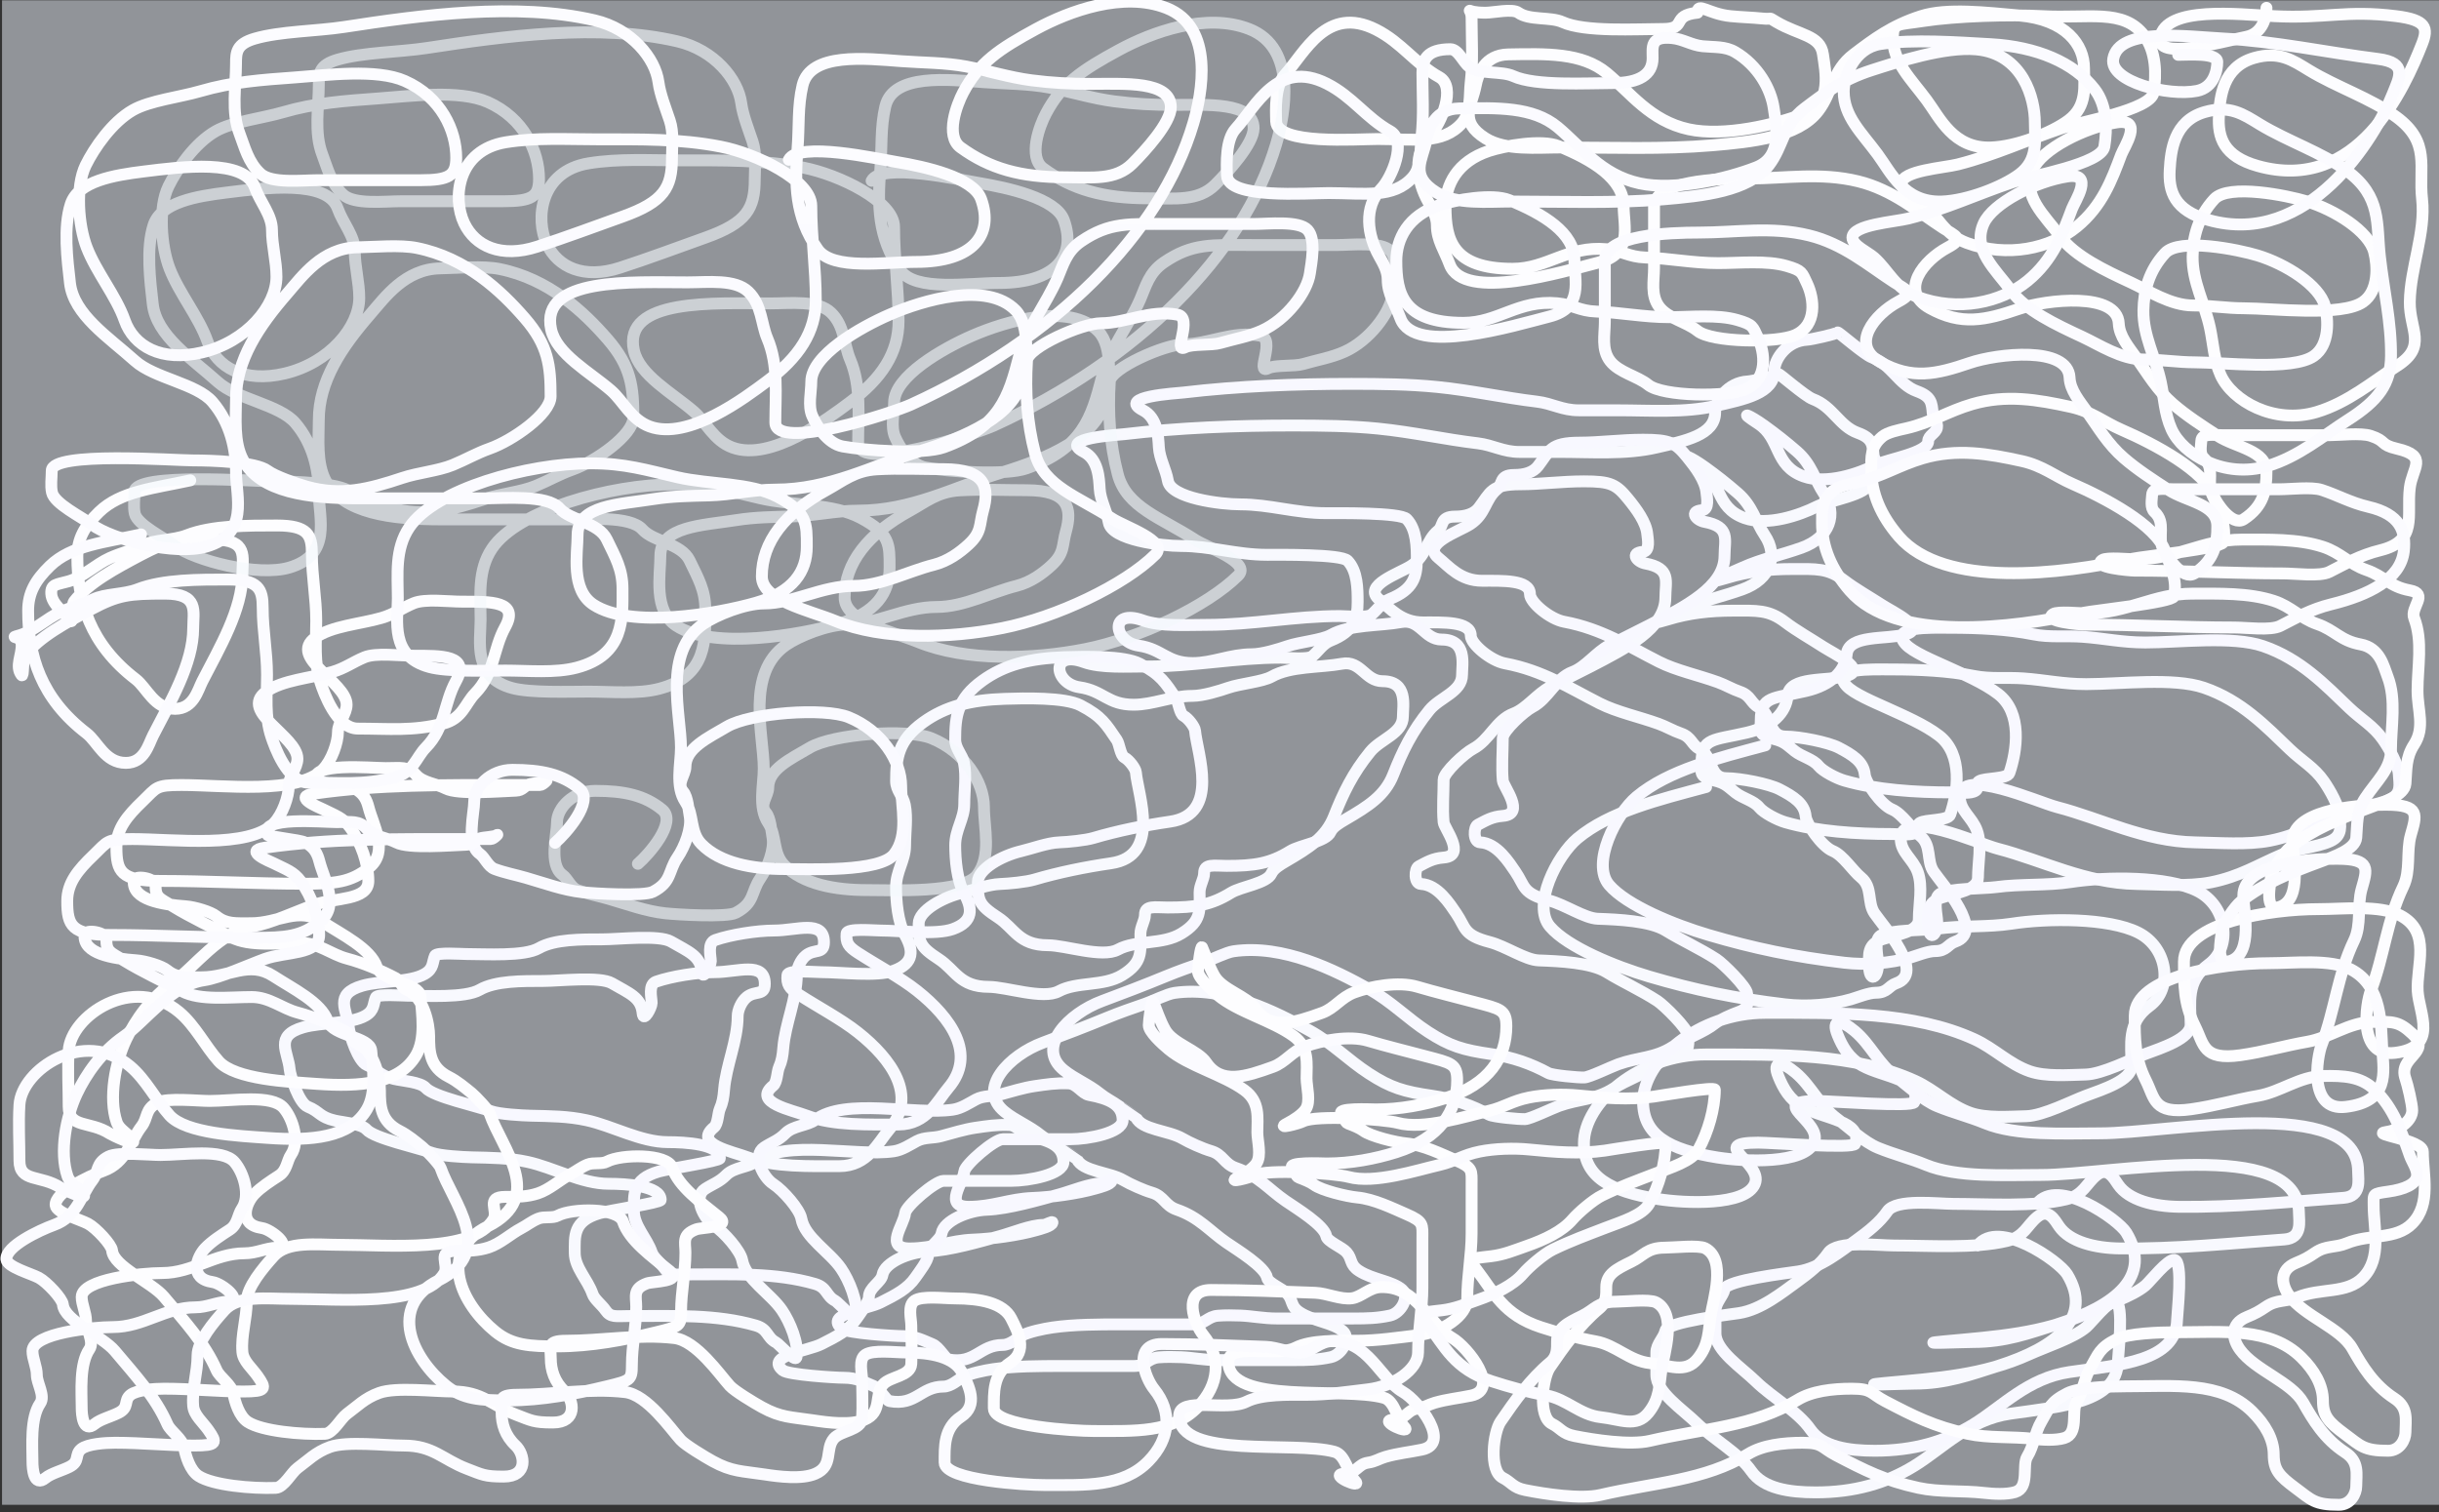 <svg width="1440" height="893" viewBox="0 0 1440 893" fill="none" xmlns="http://www.w3.org/2000/svg">
<rect x="0" y="0" width="1440" height="893" fill="#333333" stroke="none"/>
<rect x="1.204" y="0.179" width="1438.8" height="888.368" fill="#F1F7FF" fill-opacity="0.5"/>
<path d="M1007.3 464.707C979.374 472.227 950.281 479.223 931.297 495.077C919.309 505.088 904.272 534.461 915.117 547.141C925.509 559.291 953.751 570.739 973.749 576.644C1000.34 584.495 1024.61 589.574 1053.9 593.034C1066.85 594.563 1081.24 593.38 1092.79 590.045C1096.78 588.894 1103.29 586.189 1107.49 586.189C1114.53 586.189 1114.92 582.177 1119.51 580.597C1137.03 574.572 1112.08 547.117 1106.75 539.331C1102.25 532.765 1105.78 523.843 1098.73 518.12C1093.91 514.207 1088.08 504.926 1082.11 502.501C1075.59 499.855 1066.49 486.581 1066.08 482.061C1065.39 474.43 1058.93 470.364 1050.64 466.056C1044.4 462.814 1027.53 459.5 1019.32 459.5C1008.75 459.5 1011.67 446.501 1003.29 442.146C998.697 439.76 998.799 435.265 992.452 433.083C987.745 431.464 983.883 429.069 979.242 427.394C967.737 423.243 954.61 420.446 944.508 415.342C926.964 406.479 910.909 395.871 888.547 391.721C880.229 390.177 868.36 380.378 868.36 375.33C868.36 366.804 851.855 367.521 840.157 367.521C827.266 367.521 820.64 359.146 814.329 354.023C804.148 345.756 826.355 338.499 833.032 334.161C842.463 328.036 841.748 319.276 849.063 313.336C852.551 310.505 850.049 305.044 859.009 305.044C865.247 305.044 870.279 303.515 873.11 299.838C880.09 290.77 880.041 285.954 897.75 285.954C909.534 285.954 922.203 284.219 935.156 284.219C951.016 284.219 954.239 285.992 961.281 294.632C966.104 300.549 971.96 308.416 972.562 315.457C972.768 317.865 974.448 325.5 969.89 325.87C962.207 326.494 966.664 331.841 971.374 332.715C986.865 335.59 983.249 343.191 983.249 352.769C983.249 371.17 959.798 382.831 939.164 393.553C931.581 397.493 923.075 401.566 915.117 405.701C907.557 409.629 901.161 418.511 893.594 421.32C883.376 425.113 879.378 437.115 869.696 442.146C864.935 444.62 852.329 456.084 852.329 460.368C852.329 468.707 851.575 477.21 852.329 485.532C852.653 489.111 865.884 505.322 852.329 506.358C845.811 506.856 842.329 509.124 837.634 511.564C834.981 512.942 834.836 521.819 838.97 521.977C848.91 522.356 856.126 534.033 859.751 539.331C865.601 547.882 863.637 552.142 879.641 556.3C889.067 558.749 900.571 566.815 908.438 567.099C920.673 567.54 939.253 568.358 948.515 574.04C958.36 580.08 968.758 584.682 978.499 591.009C982.424 593.559 996.608 607.528 996.608 611.353C996.608 616.248 998.467 619.771 991.265 622.248C987.565 623.52 980.097 626.928 977.906 628.707C971.019 634.299 960.407 637.663 952.672 642.687C942.124 649.538 932.18 648.775 920.461 653.004C916.284 654.511 903.588 660.692 900.422 660.813C896.895 660.948 881.672 659.55 879.196 658.21C869.135 652.764 858.37 648.862 845.649 647.026C828.707 644.581 821.069 642.244 808.244 633.914C795.84 625.857 786.756 616.111 773.361 608.653C753.365 597.52 722.778 582.038 693.354 586.285C689.125 586.896 680.724 591.116 675.987 592.745C668.462 595.333 660.905 597.945 653.425 601.036C641.262 606.064 627.892 611.175 615.722 615.691C595.833 623.074 576.506 642.952 593.16 656.475C599.594 661.698 607.685 664.797 614.535 670.358C617.889 673.082 622.313 675.254 625.816 677.782C626.79 678.486 635.75 684.312 635.761 684.338C639.033 691.776 654.951 692.038 663.222 696.872C667.397 699.313 675.254 702.831 679.995 704.2C687.26 706.297 687.634 711.8 694.69 714.227C708.074 718.829 714.256 726.967 724.081 733.703C730.777 738.294 746.886 748.079 748.127 754.528C748.744 757.734 757.557 761.041 760.15 764.073C763.644 768.158 761.787 771.307 767.424 774.968C775.462 780.189 787.203 781.015 792.955 786.152C797.447 790.164 792.448 799.92 785.681 801.386C778.249 802.995 772.143 803.121 764.158 803.121C749.018 803.121 733.877 803.121 718.737 803.121C711.145 803.121 704.003 801.639 697.362 801.386C693.107 801.223 688.36 801.14 684.151 801.482C677.728 802.003 676.711 806.592 669.456 806.592C655.206 806.592 640.957 806.592 626.707 806.592C613.67 806.592 599.082 806.605 586.481 808.424C581.045 809.208 572.657 810.998 568.52 813.148C565.691 814.618 561.525 818.74 557.09 818.74C543.529 818.74 540.88 830.235 525.177 827.321C523.023 826.921 519.579 819.939 515.677 818.354C510.341 816.188 505.851 813.534 498.31 813.534C492.716 813.534 465.382 811.746 462.24 809.195C451.519 800.491 476.794 797.793 484.951 793.672C493.996 789.102 500.918 785.643 505.583 778.825C507.702 775.728 513.005 768.96 513.005 765.809C513.005 760.295 520.268 757.19 521.02 752.793C522.285 745.398 536.795 739.304 547.739 738.909C560.484 738.449 578.578 733.103 590.488 729.846C597.381 727.961 608.685 723.29 615.871 723.29C617.828 723.29 621.606 720.678 621.363 721.94C620.96 724.033 614.377 725.649 611.863 726.375C601.36 729.407 585.412 731.572 574.457 731.967C561.19 732.446 551.078 737.174 537.052 737.174C521.968 737.174 533.753 723.263 534.38 716.348C534.755 712.204 552.232 697.258 557.09 697.258C570.45 697.258 583.809 697.258 597.168 697.258C607.308 697.258 627.894 693.605 627.894 685.978C627.894 677.084 620.299 673.412 608.004 671.13C603.798 670.349 600.945 664.48 595.832 664.284C588.269 663.995 582.783 664.914 575.793 665.923C569.686 666.805 561.812 669.184 555.754 670.84C550.718 672.218 545.921 671.325 541.208 673.829C537.391 675.858 532.679 679.088 527.7 679.807C504.722 683.124 463.982 672.525 446.357 685.881C441.88 689.274 433.341 689.241 428.842 693.787C424.574 698.099 420.971 698.996 416.225 702.079C409.077 706.722 415.462 719.709 421.569 723.676C427.558 727.566 437.204 738.652 438.193 744.115C440.224 755.326 454.85 763.686 461.646 773.618C466.436 780.618 471.774 793.497 470.255 801.386C469.629 804.642 459.909 793.58 458.232 792.708C452.581 789.772 453.642 784.827 446.209 782.681C422.98 775.975 398.225 777.089 371.397 777.089C363.464 777.089 360.535 778.135 357.444 773.618C355.242 770.4 350.971 767.281 349.874 764.073C346.943 755.505 339.335 748.54 339.335 739.777C339.335 730.03 338.123 720.94 354.03 716.348C359.565 714.75 390.1 710.145 390.1 708.538C390.1 700.083 369.43 698.993 359.374 698.993C343.328 698.993 326.765 689.394 311.429 686.074C300.19 683.64 290.038 683.663 278.477 683.374C273.086 683.24 259.955 682.497 255.172 680.771C246.44 677.62 221.024 672.205 216.43 666.984C213.353 663.486 202.875 662.875 197.728 661.681C188.466 659.533 189.02 656.459 181.696 653.486C176.483 651.369 171.361 635.43 171.009 631.311C170.143 621.183 161.74 611.618 179.025 606.628C189.871 603.497 207.102 604.793 215.837 599.687C221.274 596.508 220.216 592.769 221.923 588.888C222.831 586.823 237.479 587.924 240.477 587.924C251.731 587.924 274.62 589.423 283.226 584.453C292.517 579.089 308.488 579.247 320.632 579.247C330.386 579.247 354.184 576.435 361.304 580.597C371.501 586.558 378.554 588.851 379.413 598.337C379.93 604.047 384.757 594.72 384.757 592.263C384.757 589.216 382.532 581.316 387.428 579.632C396.586 576.483 411.788 574.04 422.162 574.04C435.38 574.04 451.553 567.44 451.553 580.982C451.553 588.215 445.959 584.656 440.865 588.792C437.653 591.4 435.522 596.541 435.522 600.072C435.522 614.581 428.673 629.053 427.506 643.459C427.145 647.91 426.657 651.03 424.983 654.836C423.883 657.335 423.917 663.727 421.569 665.634C409.195 675.68 432.667 679.99 441.459 683.374C456.872 689.307 478.222 688.581 495.638 688.581C512.261 688.581 518.475 674.549 525.028 666.887C541.884 647.18 526.496 625.491 506.622 609.714C496.552 601.719 482.757 594.501 471.443 587.153C465.868 583.532 464.42 581.207 464.912 575.776C465.206 572.522 480.792 574.04 484.951 574.04C496.429 574.04 517.647 576.8 527.7 573.173C539.979 568.742 539.23 560.915 534.38 552.251C529.998 544.425 529.036 531.758 529.036 523.712C529.036 514.534 534.38 508.017 534.38 499.416C534.38 491.484 535.742 483.064 534.231 475.216C533.242 470.074 529.036 466.753 529.036 461.236C529.036 447.718 530.151 437.292 545.067 426.526C558.18 417.062 573.201 413.291 593.16 412.643C604.788 412.265 628.634 411.639 637.988 416.499C650.626 423.067 653.027 427.68 659.363 436.939C660.939 439.243 661.459 446.05 663.964 447.352C666.642 448.744 670.45 453.767 670.644 456.029C671.767 469.164 685.794 505.424 655.949 509.732C640.721 511.93 624.911 515.171 610.676 519.373C605.809 520.81 595.675 521.79 590.488 521.977C583.461 522.23 574.604 525.606 567.926 527.183C556.565 529.866 542.395 537.732 542.395 545.405C542.395 556.323 542.861 558.917 554.27 566.327C564.158 572.75 566.469 582.718 583.809 582.718C594.025 582.718 615.842 590.318 625.074 585.321C635.948 579.435 651.41 582.658 662.628 575.776C674.858 568.274 673.315 562.047 673.315 551.479C673.315 547.331 675.987 543.639 675.987 540.199C675.987 534.375 681.843 535.86 689.347 535.86C705.596 535.86 714.881 534.509 726.752 527.183C732.798 523.452 748.071 521.67 750.651 515.806C751.932 512.892 755.809 510.582 759.408 508.479C772.864 500.612 782.686 494.5 787.611 482.061C793.135 468.108 798.678 456.528 808.986 443.881C815.157 436.31 828.282 433.094 828.282 423.056C828.282 416.911 831.43 402.23 816.259 402.23C805.998 402.23 803.449 389.856 792.361 391.914C779.664 394.27 761.945 393.196 750.799 399.53C745.486 402.55 732.29 403.672 725.268 406.087C719.887 407.937 710.326 410.907 704.042 410.907C691.456 410.907 680.972 416.114 669.308 416.114C653.873 416.114 651.557 407.863 637.246 405.797C622.518 403.672 619.785 383.685 639.917 390.95C650.055 394.608 665.542 393.553 677.323 393.553C704.701 393.553 729.409 388.346 756.143 388.346C760.25 388.346 772.175 389.646 774.846 387.479C778.314 384.663 780.909 380.154 785.533 378.319C799.524 372.766 801.564 365.049 801.564 355.373C801.564 347.871 801.524 337.205 795.627 331.076C791.83 327.131 754.868 327.605 748.127 327.605C729.865 327.605 714.779 322.399 697.362 322.399C685.786 322.399 656.367 318.77 654.613 308.515C653.479 301.891 649.655 295.429 649.269 288.654C648.898 282.156 648.417 271.281 639.917 266.864C624.212 258.703 659.34 256.884 663.816 256.355C695.938 252.562 729.729 251.245 762.971 251.245C780.412 251.245 797.097 251.429 813.587 253.077C833.669 255.084 853.383 259.495 872.516 261.754C881.496 262.815 887.45 266.864 897.157 266.864C904.925 266.864 912.693 266.864 920.461 266.864C939.489 266.864 959.82 268.457 977.906 264.261C994.817 260.338 1012.64 257.007 1012.64 243.436C1012.64 236.556 1020.12 225.804 1031.94 225.213C1034.53 225.084 1048.79 221.897 1050.05 220.875C1050.48 220.523 1065.78 233.974 1070.23 235.626C1082.18 240.062 1085.87 251.638 1096.8 255.584C1105.39 258.684 1105.63 262.513 1106.15 268.6C1106.42 271.665 1109.32 273.817 1108.68 277.181C1108.06 280.382 1103.48 281.745 1103.48 285.087C1103.48 292.026 1079.46 295.679 1072.76 299.067C1062.54 304.225 1043.52 310.787 1030.01 305.912C1012.24 299.502 1016.69 283.574 1003.14 274.77C990.54 266.586 998.245 269.824 1006.7 275.927C1013.57 280.881 1019.36 285.443 1025.85 291.064C1034.81 298.827 1036.3 307.627 1042.03 316.228C1049.78 327.863 1045.82 341.918 1028.67 348.045C1016.98 352.221 1005.16 354.669 994.085 359.615C989.312 361.746 966.846 371.253 984.734 365.785C997.217 361.97 1009.48 360.579 1023.33 360.579C1037.39 360.579 1044.2 359.895 1054.05 367.424C1060.41 372.285 1069.12 377.209 1076.17 381.79C1082.59 385.957 1102.98 395.434 1090.12 399.145C1078.86 402.395 1056.46 399.076 1055.39 410.907C1054.5 420.718 1046.47 429.092 1031.34 432.601C1011.64 437.172 1004.62 435.573 1004.62 449.955C1004.62 455.887 1002.67 458.658 1012.05 460.85C1018.84 462.438 1020.31 464.689 1024.66 468.081C1029.1 471.542 1035.4 472.722 1038.76 476.855C1041.33 479.997 1049.24 484.141 1054.05 485.532C1072.97 490.992 1095.94 492.474 1116.99 492.474C1120.64 492.474 1126.81 493.254 1130.2 492.088C1134.56 490.59 1130.89 487.59 1133.47 485.918C1136.83 483.736 1150.13 484.783 1151.43 481.001C1155.86 468.055 1159.28 445.49 1144.75 434.336C1136.3 427.854 1124.2 422.704 1113.58 417.849C1106.88 414.79 1094.22 409.581 1090.12 404.93C1080.64 394.151 1104.66 395.288 1116.84 395.288C1132.93 395.288 1150.21 396.083 1165.53 399.145C1175.28 401.094 1184.6 399.868 1194.62 400.591C1207.65 401.531 1217.98 403.965 1231.73 403.965C1251.71 403.965 1283.21 399.937 1301.2 406.087C1323.42 413.685 1338.1 429.285 1351.96 442.531C1359.22 449.466 1366.41 453.259 1372 461.332C1375.72 466.695 1381.09 476.136 1381.35 482.061C1381.6 487.46 1383.4 493.29 1375.86 496.716C1367.62 500.464 1355.79 500.973 1347.21 504.622C1332.63 510.83 1322.23 517.647 1305.21 521.013C1292.11 523.6 1274.68 522.203 1261.12 521.977C1231.31 521.48 1205.75 507.977 1179.48 501.151C1168.09 498.192 1122.19 477.235 1122.19 495.173C1122.19 503.408 1129.53 507.234 1132.28 515.035C1135.3 523.628 1132.87 534.005 1132.87 542.802C1132.87 550.215 1119.96 551.817 1111.5 554.565C1102.3 557.552 1103.48 563.856 1103.48 569.702C1103.48 580.517 1108.83 577.919 1108.83 568.834C1108.83 565.311 1106.08 555.194 1110.31 552.444C1115.62 548.992 1136.3 549.387 1143.56 548.394C1158.02 546.417 1173.5 547.616 1187.79 545.405C1208.48 542.206 1244.83 541.803 1262.46 550.708C1279.98 559.559 1283.14 583.764 1269.14 593.998C1255.5 603.964 1258.45 616.784 1258.45 629.575C1258.45 637.895 1241.61 643.25 1231.43 647.026C1223.21 650.078 1206.27 658.832 1196.4 659.078C1185.98 659.338 1172.87 660.411 1163.45 657.15C1151.4 652.974 1142.41 643.563 1130.79 638.252C1094.96 621.875 1050.26 622.633 1007.3 622.633C967.918 622.633 935.156 650.952 935.156 675.083C935.156 694.655 950.194 703.491 979.093 708.056C994.842 710.545 1030.71 712.211 1036.09 698.993C1041.16 686.569 1007.75 674.697 1038.02 674.697C1046.18 674.697 1094.25 678.484 1095.32 675.372C1099.92 661.92 1076.67 660.597 1064.59 653.872C1056.46 649.346 1052.77 642.373 1050.05 635.746C1046.06 626.03 1052.1 626.642 1060.14 633.432C1069.74 641.54 1073.88 652.626 1084.78 660.717C1091.48 665.692 1100.52 674.377 1108.83 677.782C1117.95 681.524 1128.01 684.081 1137.03 687.809C1155.43 695.413 1183.52 693.787 1205.01 693.787C1245.44 693.787 1357.31 670.398 1357.31 716.252C1357.31 721.067 1359.56 731.087 1348.7 731.871C1316.43 734.199 1284.36 737.56 1251.62 737.174C1236.92 737 1221.94 733.279 1215.7 724.158C1213.09 720.338 1209.39 713.342 1202.93 718.469C1196.72 723.401 1195.25 730.28 1184.97 732.739C1165.56 737.383 1138.71 735.438 1118.33 735.438C1109.27 735.438 1084.57 732.268 1079.44 739.777C1074.96 746.312 1068.01 751.813 1060.73 757.035C1052.33 763.068 1039.82 773.355 1026.74 775.354C1020.58 776.295 984.247 780.582 983.249 785.766C982.418 790.084 977.906 793.532 977.906 798.686C977.906 803.057 977.906 807.428 977.906 811.798C977.906 822.108 993.297 832.097 1001.66 840.241C1011.7 850.029 1026.47 857.845 1034.01 868.683C1041.15 878.929 1056.32 881.217 1072.01 881.217C1094.68 881.217 1113.54 875.849 1130.2 865.597C1147.12 855.185 1162.4 838.282 1186.9 834.745C1216.71 830.442 1249.99 828.454 1250.43 803.892C1250.5 800.167 1254.16 769.474 1248.95 768.508C1244.97 767.77 1234.58 781.243 1231.73 783.645C1224.04 790.14 1208.43 795.049 1198.04 799.746C1170.67 812.112 1144.2 813.695 1112.69 816.619C1093.59 818.391 1124.2 817.005 1130.2 817.005C1149.18 817.005 1162.62 811.919 1179.48 806.592C1214.46 795.538 1235.93 777.926 1220.45 752.407C1215.79 744.729 1179.9 719.468 1167.61 735.438" stroke="#F8F9FE" stroke-width="7" stroke-linecap="round" stroke-linejoin="round"/>
<path d="M1042.22 440.122C1014.3 447.642 985.207 454.639 966.223 470.493C954.235 480.504 939.198 509.877 950.043 522.557C960.435 534.707 988.677 546.155 1008.68 552.06C1035.27 559.911 1059.53 564.99 1088.83 568.45C1101.78 569.979 1116.17 568.796 1127.72 565.461C1131.71 564.31 1138.21 561.605 1142.42 561.605C1149.46 561.605 1149.84 557.593 1154.44 556.013C1171.96 549.988 1147 522.533 1141.67 514.747C1137.18 508.181 1140.71 499.259 1133.66 493.536C1128.84 489.623 1123.01 480.342 1117.03 477.917C1110.52 475.271 1101.41 461.997 1101 457.477C1100.31 449.846 1093.85 445.78 1085.56 441.472C1079.33 438.23 1062.46 434.916 1054.24 434.916C1043.68 434.916 1046.59 421.917 1038.21 417.562C1033.62 415.176 1033.72 410.681 1027.38 408.499C1022.67 406.88 1018.81 404.485 1014.17 402.81C1002.66 398.659 989.535 395.862 979.433 390.758C961.89 381.895 945.834 371.287 923.473 367.137C915.155 365.593 903.286 355.794 903.286 350.746C903.286 342.22 886.781 342.937 875.083 342.937C862.191 342.937 855.566 334.562 849.255 329.439C839.073 321.172 861.28 313.915 867.958 309.577C877.389 303.452 876.673 294.692 883.989 288.752C887.476 285.921 884.975 280.46 893.934 280.46C900.173 280.46 905.205 278.931 908.036 275.254C915.016 266.186 914.967 261.37 932.676 261.37C944.46 261.37 957.129 259.635 970.082 259.635C985.942 259.635 989.165 261.408 996.207 270.048C1001.03 275.965 1006.89 283.832 1007.49 290.873C1007.69 293.281 1009.37 300.916 1004.82 301.286C997.132 301.91 1001.59 307.257 1006.3 308.131C1021.79 311.006 1018.18 318.607 1018.18 328.185C1018.18 346.586 994.723 358.247 974.09 368.969C966.507 372.909 958.001 376.982 950.043 381.117C942.483 385.045 936.087 393.927 928.52 396.736C918.302 400.529 914.303 412.531 904.622 417.562C899.861 420.036 887.255 431.5 887.255 435.784C887.255 444.123 886.501 452.626 887.255 460.948C887.579 464.527 900.809 480.738 887.255 481.773C880.736 482.272 877.254 484.54 872.56 486.98C869.907 488.358 869.762 497.235 873.896 497.393C883.835 497.772 891.051 509.449 894.677 514.747C900.527 523.298 898.562 527.558 914.567 531.716C923.993 534.165 935.496 542.231 943.363 542.515C955.599 542.956 974.179 543.774 983.441 549.456C993.286 555.496 1003.68 560.098 1013.43 566.425C1017.35 568.975 1031.53 582.944 1031.53 586.769C1031.53 591.664 1033.39 595.187 1026.19 597.664C1022.49 598.936 1015.02 602.344 1012.83 604.123C1005.94 609.715 995.333 613.079 987.597 618.103C977.05 624.954 967.106 624.191 955.387 628.42C951.21 629.927 938.514 636.108 935.348 636.229C931.82 636.364 916.598 634.966 914.122 633.626C904.06 628.18 893.296 624.278 880.575 622.442C863.633 619.997 855.995 617.66 843.169 609.33C830.766 601.273 821.682 591.526 808.287 584.069C788.291 572.936 757.703 557.454 728.28 561.701C724.051 562.311 715.65 566.532 710.913 568.161C703.388 570.749 695.83 573.361 688.351 576.452C676.188 581.48 662.818 586.591 650.648 591.107C630.759 598.49 611.431 618.368 628.086 631.891C634.519 637.114 642.611 640.213 649.461 645.774C652.815 648.498 657.238 650.67 660.742 653.198C661.716 653.901 670.675 659.728 670.687 659.754C673.959 667.192 689.877 667.454 698.148 672.288C702.323 674.729 710.18 678.247 714.921 679.616C722.185 681.713 722.56 687.216 729.616 689.643C743 694.245 749.182 702.383 759.006 709.119C765.702 713.709 781.812 723.495 783.053 729.944C783.67 733.15 792.483 736.457 795.076 739.489C798.57 743.574 796.713 746.723 802.35 750.384C810.388 755.605 822.128 756.431 827.88 761.568C832.373 765.58 827.374 775.336 820.607 776.801C813.175 778.411 807.069 778.537 799.084 778.537C783.943 778.537 768.803 778.537 753.663 778.537C746.071 778.537 738.929 777.055 732.288 776.801C728.033 776.639 723.285 776.556 719.077 776.898C712.654 777.419 711.637 782.008 704.382 782.008C690.132 782.008 675.882 782.008 661.632 782.008C648.596 782.008 634.008 782.021 621.406 783.84C615.971 784.624 607.583 786.414 603.446 788.564C600.617 790.034 596.451 794.156 592.016 794.156C578.455 794.156 575.806 805.651 560.102 802.737C557.948 802.337 554.505 795.354 550.603 793.77C545.267 791.604 540.777 788.95 533.236 788.95C527.642 788.95 500.308 787.162 497.166 784.611C486.445 775.907 511.72 773.209 519.876 769.088C528.922 764.518 535.844 761.059 540.509 754.24C542.628 751.144 547.931 744.376 547.931 741.225C547.931 735.711 555.194 732.606 555.946 728.209C557.211 720.814 571.72 714.72 582.665 714.325C595.409 713.865 613.504 708.519 625.414 705.262C632.307 703.377 643.611 698.706 650.797 698.706C652.754 698.706 656.532 696.094 656.289 697.356C655.886 699.449 649.303 701.065 646.789 701.791C636.285 704.823 620.337 706.988 609.383 707.383C596.116 707.862 586.004 712.589 571.977 712.589C556.894 712.589 568.679 698.679 569.305 691.764C569.681 687.62 587.158 672.674 592.016 672.674C605.375 672.674 618.735 672.674 632.094 672.674C642.234 672.674 662.82 669.021 662.82 661.393C662.82 652.5 655.225 648.827 642.93 646.546C638.724 645.765 635.871 639.896 630.758 639.7C623.195 639.411 617.708 640.33 610.719 641.339C604.611 642.221 596.738 644.6 590.68 646.256C585.644 647.634 580.847 646.741 576.134 649.245C572.317 651.274 567.605 654.504 562.626 655.223C539.648 658.54 498.908 647.941 481.283 661.297C476.806 664.69 468.267 664.657 463.768 669.203C459.5 673.515 455.896 674.412 451.151 677.495C444.003 682.138 450.388 695.125 456.494 699.091C462.484 702.982 472.13 714.068 473.119 719.531C475.15 730.742 489.776 739.101 496.572 749.034C501.361 756.034 506.699 768.913 505.181 776.801C504.555 780.058 494.835 768.995 493.158 768.124C487.507 765.188 488.568 760.243 481.135 758.097C457.906 751.391 433.151 752.505 406.323 752.505C398.39 752.505 395.461 753.551 392.37 749.034C390.168 745.815 385.897 742.697 384.8 739.489C381.868 730.921 374.261 723.956 374.261 715.193C374.261 705.446 373.049 696.356 388.956 691.764C394.491 690.166 425.026 685.56 425.026 683.954C425.026 675.499 404.356 674.409 394.3 674.409C378.254 674.409 361.691 664.81 346.355 661.49C335.116 659.056 324.963 659.079 313.402 658.79C308.012 658.656 294.881 657.913 290.098 656.187C281.366 653.036 255.95 647.621 251.356 642.4C248.279 638.902 237.801 638.291 232.653 637.097C223.392 634.949 223.945 631.875 216.622 628.902C211.409 626.785 206.287 610.846 205.935 606.726C205.069 596.599 196.666 587.034 213.95 582.044C224.796 578.913 242.028 580.209 250.762 575.103C256.2 571.924 255.141 568.185 256.848 564.304C257.757 562.239 272.405 563.34 275.403 563.34C286.657 563.34 309.545 564.838 318.152 559.869C327.443 554.505 343.414 554.663 355.558 554.663C365.312 554.663 389.11 551.851 396.229 556.013C406.427 561.974 413.48 564.267 414.339 573.753C414.856 579.463 419.682 570.136 419.682 567.679C419.682 564.632 417.458 556.732 422.354 555.048C431.512 551.899 446.714 549.456 457.088 549.456C470.306 549.456 486.478 542.856 486.478 556.398C486.478 563.631 480.885 560.072 475.791 564.208C472.579 566.816 470.447 571.956 470.447 575.488C470.447 589.997 463.599 604.469 462.432 618.875C462.071 623.326 461.582 626.446 459.908 630.252C458.809 632.751 458.843 639.143 456.494 641.05C444.121 651.096 467.593 655.406 476.385 658.79C491.798 664.723 513.147 663.997 530.564 663.997C547.187 663.997 553.401 649.965 559.954 642.303C576.81 622.596 561.422 600.907 541.548 585.13C531.478 577.135 517.682 569.917 506.369 562.569C500.794 558.948 499.346 556.623 499.838 551.192C500.132 547.938 515.718 549.456 519.876 549.456C531.355 549.456 552.573 552.216 562.626 548.589C574.905 544.158 574.156 536.331 569.305 527.667C564.924 519.841 563.962 507.174 563.962 499.128C563.962 489.95 569.305 483.433 569.305 474.832C569.305 466.9 570.667 458.48 569.157 450.632C568.167 445.49 563.962 442.169 563.962 436.652C563.962 423.134 565.076 412.708 579.993 401.942C593.106 392.478 608.127 388.707 628.086 388.059C639.714 387.681 663.559 387.055 672.914 391.915C685.552 398.483 687.953 403.096 694.288 412.355C695.864 414.659 696.385 421.466 698.89 422.768C701.568 424.159 705.376 429.183 705.569 431.445C706.693 444.58 720.72 480.84 690.874 485.148C675.646 487.346 659.837 490.587 645.601 494.789C640.734 496.226 630.601 497.205 625.414 497.393C618.387 497.646 609.529 501.022 602.852 502.599C591.491 505.282 577.321 513.148 577.321 520.821C577.321 531.739 577.787 534.333 589.196 541.743C599.084 548.166 601.394 558.134 618.735 558.134C628.951 558.134 650.768 565.734 660 560.737C670.874 554.851 686.335 558.074 697.554 551.192C709.783 543.69 708.241 537.463 708.241 526.895C708.241 522.747 710.913 519.055 710.913 515.615C710.913 509.791 716.769 511.276 724.272 511.276C740.521 511.276 749.807 509.924 761.678 502.599C767.724 498.868 782.997 497.086 785.576 491.222C786.858 488.308 790.735 485.998 794.334 483.895C807.79 476.028 817.612 469.916 822.537 457.477C828.061 443.524 833.604 431.944 843.912 419.297C850.083 411.726 863.208 408.51 863.208 398.471C863.208 392.327 866.355 377.646 851.185 377.646C840.924 377.646 838.375 365.272 827.287 367.33C814.59 369.686 796.87 368.612 785.725 374.946C780.412 377.966 767.215 379.088 760.194 381.503C754.813 383.353 745.251 386.323 738.968 386.323C726.381 386.323 715.898 391.53 704.234 391.53C688.799 391.53 686.483 383.279 672.171 381.213C657.444 379.088 654.711 359.101 674.843 366.366C684.981 370.024 700.468 368.969 712.249 368.969C739.627 368.969 764.335 363.762 791.068 363.762C795.176 363.762 807.101 365.062 809.771 362.895C813.24 360.079 815.835 355.57 820.459 353.735C834.45 348.182 836.49 340.465 836.49 330.789C836.49 323.287 836.45 312.621 830.552 306.492C826.756 302.547 789.794 303.021 783.053 303.021C764.791 303.021 749.705 297.815 732.288 297.815C720.712 297.815 691.293 294.186 689.538 283.931C688.405 277.307 684.581 270.845 684.195 264.07C683.824 257.572 683.343 246.697 674.843 242.28C659.138 234.119 694.265 232.3 698.741 231.771C730.864 227.978 764.655 226.661 797.896 226.661C815.338 226.661 832.022 226.845 848.513 228.493C868.595 230.5 888.309 234.911 907.442 237.17C916.422 238.231 922.376 242.28 932.082 242.28C939.85 242.28 947.619 242.28 955.387 242.28C974.415 242.28 994.746 243.873 1012.83 239.677C1029.74 235.754 1047.57 232.423 1047.57 218.852C1047.57 211.972 1055.04 201.22 1066.86 200.629C1069.46 200.5 1083.71 197.313 1084.97 196.291C1085.4 195.939 1100.71 209.39 1105.16 211.042C1117.11 215.478 1120.79 227.054 1131.73 231C1140.32 234.1 1140.56 237.929 1141.08 244.016C1141.34 247.081 1144.25 249.233 1143.6 252.597C1142.99 255.798 1138.41 257.161 1138.41 260.503C1138.41 267.442 1114.39 271.095 1107.68 274.483C1097.47 279.641 1078.44 286.203 1064.93 281.328C1047.17 274.918 1051.62 258.99 1038.07 250.186C1025.47 242.002 1033.17 245.24 1041.63 251.343C1048.49 256.297 1054.29 260.859 1060.78 266.48C1069.74 274.243 1071.23 283.043 1076.96 291.644C1084.7 303.279 1080.75 317.334 1063.6 323.461C1051.91 327.637 1040.09 330.085 1029.01 335.031C1024.24 337.162 1001.77 346.669 1019.66 341.201C1032.14 337.386 1044.41 335.995 1058.25 335.995C1072.31 335.995 1079.13 335.311 1088.98 342.84C1095.34 347.701 1104.04 352.625 1111.1 357.206C1117.51 361.373 1137.9 370.85 1125.05 374.561C1113.79 377.811 1091.39 374.492 1090.31 386.323C1089.43 396.134 1081.39 404.508 1066.27 408.017C1046.56 412.588 1039.55 410.989 1039.55 425.371C1039.55 431.303 1037.6 434.074 1046.97 436.266C1053.76 437.854 1055.24 440.105 1059.59 443.497C1064.03 446.958 1070.32 448.138 1073.69 452.271C1076.25 455.413 1084.16 459.557 1088.98 460.948C1107.89 466.408 1130.86 467.89 1151.92 467.89C1155.56 467.89 1161.74 468.67 1165.13 467.504C1169.48 466.006 1165.82 463.006 1168.39 461.334C1171.75 459.152 1185.06 460.199 1186.35 456.417C1190.78 443.471 1194.2 420.906 1179.67 409.752C1171.23 403.27 1159.12 398.119 1148.5 393.265C1141.81 390.206 1129.14 384.997 1125.05 380.346C1115.57 369.567 1139.59 370.704 1151.77 370.704C1167.85 370.704 1185.13 371.499 1200.45 374.561C1210.21 376.51 1219.53 375.284 1229.55 376.007C1242.57 376.947 1252.91 379.381 1266.66 379.381C1286.63 379.381 1318.14 375.353 1336.12 381.503C1358.35 389.101 1373.02 404.701 1386.89 417.947C1394.15 424.882 1401.34 428.675 1406.93 436.748C1410.64 442.111 1416.01 451.552 1416.28 457.477C1416.52 462.876 1418.32 468.705 1410.79 472.132C1402.54 475.88 1390.72 476.389 1382.14 480.038C1367.55 486.246 1357.16 493.063 1340.13 496.428C1327.04 499.016 1309.61 497.618 1296.05 497.393C1266.23 496.896 1240.68 483.393 1214.41 476.567C1203.02 473.608 1157.11 452.651 1157.11 470.589C1157.11 478.824 1164.46 482.649 1167.2 490.451C1170.23 499.044 1167.8 509.421 1167.8 518.218C1167.8 525.631 1154.88 527.233 1146.42 529.981C1137.22 532.968 1138.41 539.272 1138.41 545.118C1138.41 555.933 1143.75 553.335 1143.75 544.25C1143.75 540.727 1141 530.609 1145.24 527.86C1150.55 524.408 1171.23 524.803 1178.49 523.81C1192.95 521.833 1208.43 523.032 1222.72 520.821C1243.41 517.621 1279.76 517.219 1297.38 526.124C1314.9 534.975 1318.07 559.18 1304.06 569.414C1290.42 579.38 1293.37 592.2 1293.37 604.991C1293.37 613.311 1276.53 618.666 1266.36 622.442C1258.14 625.494 1241.19 634.247 1231.33 634.494C1220.91 634.754 1207.79 635.827 1198.38 632.566C1186.32 628.39 1177.34 618.979 1165.72 613.668C1129.89 597.29 1085.19 598.049 1042.22 598.049C1002.84 598.049 970.082 626.368 970.082 650.499C970.082 670.071 985.12 678.906 1014.02 683.472C1029.77 685.961 1065.63 687.627 1071.02 674.409C1076.08 661.985 1042.68 650.113 1072.95 650.113C1081.1 650.113 1129.18 653.9 1130.24 650.788C1134.85 637.336 1111.6 636.012 1099.52 629.287C1091.39 624.762 1087.69 617.789 1084.97 611.162C1080.98 601.446 1087.02 602.058 1095.06 608.848C1104.67 616.956 1108.81 628.042 1119.71 636.133C1126.41 641.108 1135.45 649.793 1143.75 653.198C1152.87 656.94 1162.93 659.497 1171.95 663.225C1190.35 670.829 1218.45 669.203 1239.94 669.203C1280.37 669.203 1392.23 645.814 1392.23 691.668C1392.23 696.483 1394.49 706.502 1383.62 707.287C1351.36 709.615 1319.29 712.976 1286.55 712.589C1271.84 712.416 1256.87 708.695 1250.63 699.574C1248.01 695.754 1244.32 688.758 1237.86 693.885C1231.65 698.817 1230.17 705.696 1219.9 708.154C1200.49 712.799 1173.63 710.854 1153.25 710.854C1144.2 710.854 1119.5 707.684 1114.36 715.193C1109.89 721.728 1102.93 727.229 1095.66 732.451C1087.25 738.484 1074.74 748.771 1061.67 750.77C1055.51 751.711 1019.17 755.998 1018.18 761.182C1017.34 765.5 1012.83 768.948 1012.83 774.102C1012.83 778.473 1012.83 782.843 1012.83 787.214C1012.83 797.524 1028.22 807.512 1036.58 815.656C1046.63 825.445 1061.39 833.261 1068.94 844.099C1076.08 854.345 1091.25 856.633 1106.94 856.633C1129.61 856.633 1148.47 851.265 1165.13 841.013C1182.05 830.601 1197.32 813.698 1221.83 810.161C1251.64 805.858 1284.91 803.87 1285.36 779.308C1285.43 775.583 1289.08 744.89 1283.87 743.924C1279.9 743.186 1269.5 756.659 1266.66 759.061C1258.96 765.556 1243.36 770.465 1232.96 775.162C1205.59 787.528 1179.13 789.111 1147.61 792.035C1128.52 793.807 1159.12 792.421 1165.13 792.421C1184.1 792.421 1197.55 787.335 1214.41 782.008C1249.39 770.954 1270.85 753.342 1255.38 727.823C1250.72 720.145 1214.83 694.884 1202.53 710.854" stroke="#F8F8FF" stroke-width="7" stroke-linecap="round" stroke-linejoin="round"/>
<path d="M112.339 283.635C90.976 288.321 71.141 289.999 58.486 302.328C49.897 310.697 45.664 318.153 45.664 328.702C45.664 355.404 53.151 380.348 80.141 401.067C86.781 406.164 90.994 418.556 103.363 418.556C114.28 418.556 116.792 407.472 119.462 402.27C129.61 382.495 143.112 359.93 143.112 338.973C143.112 329.161 146.774 318.615 126.443 318.615C105.254 318.615 98.883 319.33 82.99 327.776C68.205 335.634 52.265 344.093 43.669 355.26C42.392 356.919 43.039 368.323 41.817 366.735C37.768 361.475 30.66 356.843 30.277 350.633C29.915 344.752 33.537 345.25 40.535 343.23C48.924 340.808 56.563 333.189 64.897 329.442C71.042 326.679 77.979 324.966 83.988 322.039C91.203 318.524 102.036 319.262 110.344 316.024C125.327 310.185 146.717 310.287 163.485 310.287C181.896 310.287 184.143 315.983 184.143 326.943C184.143 340.448 186.707 353.148 186.707 366.55C186.707 378.73 185.258 391.232 189.272 403.195C191.115 408.688 198.577 430.216 211.212 430.216C230.078 430.216 243.312 431.835 261.646 427.255C273.085 424.397 274.637 415.422 280.451 409.487C292.084 397.614 290.952 383.541 298.26 370.251C306.742 354.825 289.823 355.26 272.616 355.26C264.791 355.26 250.969 353.414 244.264 356.185C237.16 359.122 232.794 362.684 225.174 364.884C212.693 368.487 195.737 369.616 186.137 376.544C169.939 388.235 204.658 402.847 204.658 416.058C204.658 421.77 199.529 426.444 199.529 432.252C199.529 438.421 195.916 448.949 190.696 454.276C175.938 469.34 131.773 463.53 107.21 463.53C91.629 463.53 92.722 464.93 84.13 473.154C75.166 481.734 68.744 489.417 68.744 500.175C68.744 514.671 71.313 520.163 94.53 520.163C122.373 520.163 150.832 521.829 179.014 521.829C197.695 521.829 207 521.177 218.05 512.205C229.615 502.815 220.319 487.269 217.623 476.763C216.49 472.349 214.767 468.45 209.217 465.566C205.967 463.877 187.44 462.28 186.85 460.939C181.999 449.912 219.114 453.536 227.738 453.536C236.568 453.536 241.112 452.405 245.689 457.607C249.75 462.223 257.545 462.695 263.07 465.566C270.362 469.355 294.962 467.212 304.671 466.861C308.76 466.714 309.186 464.253 312.364 463.16C314.735 462.345 321.224 462.348 322.48 461.124C323.448 460.18 320.522 463.53 318.775 463.53C313.029 463.53 307.283 463.53 301.537 463.53C261.776 463.53 223.513 463.122 185.425 468.619C172.399 470.5 188.545 476.766 190.554 477.781C197.943 481.514 202.433 482.728 206.653 488.515C213.35 497.699 217.48 510.08 217.48 520.163C217.48 531.914 197.68 529.899 185.425 534.322C176.163 537.664 159.039 545.533 149.523 546.907C129.817 549.751 114.756 571.411 102.081 580.128C89.034 589.101 79.843 602.411 74.442 613.812C68.066 627.273 64.04 648.414 68.886 662.58C70.491 667.272 75.775 669.216 78.431 673.407C80.98 677.428 66.089 670.202 64.754 669.335C53.007 661.704 40.535 666.352 40.535 653.418C40.535 642.283 39.874 631.627 40.535 620.475C41.766 599.691 78.61 574.923 105.785 597.618C115.291 605.557 121.114 617.726 129.15 626.675C138.853 637.479 170.446 638.806 186.992 640C212.784 641.862 235.75 640.012 245.689 623.066C251.388 613.349 249.194 598.838 248.254 588.457C247.497 580.102 225.556 579.997 222.467 570.967C218.711 559.989 201.962 551.911 190.411 544.408C176.174 535.161 164.395 545.149 148.241 545.149C139.165 545.149 133.574 545.733 127.725 540.984C124.435 538.313 114.846 535.521 109.774 535.154C95.27 534.108 78.002 531.193 79.001 520.163C79.345 516.366 91.823 518.568 91.823 522.662C91.823 530.258 94.194 530.316 102.081 535.154C112.867 541.771 125.228 547.516 136.701 553.477C147.35 559.011 164.439 556.808 177.732 556.808C188.056 556.808 195.694 563.588 204.658 565.97C214.633 568.62 225.393 573.203 233.722 577.63C237.062 579.405 236.765 583.214 240.56 584.755C250.337 588.724 253.382 604.924 253.382 611.776C253.382 620.976 253.68 630.157 264.922 635.836C269.983 638.393 274.375 642.146 278.457 645.46C280.796 647.359 288.402 655.42 289.142 657.583C296.07 677.834 322.451 706.714 288.002 724.118C257.607 739.473 272.558 770.179 292.419 786.304C302.368 794.382 312.645 795.002 329.176 795.002C348.922 795.002 368.9 791.156 387.303 786.674C401.251 783.276 402.119 783.106 402.119 774.089C402.119 762.932 404.684 751.26 404.684 739.664C404.684 733.701 402.444 728.998 411.095 725.876C414.329 724.709 432.201 724.898 424.629 718.75C413.682 709.862 400.73 700.762 396.848 689.416C393.998 681.085 366.621 681.439 358.382 685.899C355.203 687.62 350.414 686.181 346.842 687.658C342.697 689.371 340.253 691.562 336.726 693.395C330.73 696.511 324.432 702.431 317.493 704.685C311.243 706.714 305.524 706.72 298.26 706.72C286.368 706.72 294.5 714.816 291.279 720.046C278.959 740.051 229.273 735.037 200.812 735.037C186.668 735.037 169.817 732.663 161.633 741.7C155.144 748.865 145.676 760.197 145.676 768.351C145.676 778.574 142.261 788.382 143.112 798.334C143.572 803.708 148.792 807.875 152.088 812.584C157.286 820.012 157.383 821.653 143.682 821.653C128.127 821.653 112.978 819.988 96.952 819.988C91.237 819.988 80.724 820.671 77.007 823.689C72.857 827.058 76.501 830.967 70.026 834.238C65.475 836.537 59.371 838.008 55.922 840.809C48.908 846.503 48.228 834.983 48.228 831.277C48.228 821.846 46.8 805.418 52.787 796.668C55.777 792.299 50.793 784.905 50.793 780.011C50.793 775.099 48.228 770.37 48.228 765.853C48.228 755.252 83.621 751.694 95.67 751.694C113.705 751.694 126.689 740.034 144.394 740.034C151.41 740.034 156.611 736.971 163.627 736.703C172.883 736.349 160.197 725.936 154.652 725.136C140.185 723.048 145.314 710.169 150.235 705.055C154.166 700.97 159.661 697.452 164.767 694.135C169.44 691.1 169.371 685.417 171.891 681.735C176.893 674.425 173.276 661.035 167.474 654.251C160.524 646.126 137.296 650.087 123.736 650.087C116.532 650.087 98.876 648.097 93.106 651.012C85.39 654.91 87.568 659.872 83.56 665.078C76.987 673.618 74.498 686.506 61.05 691.359C52.093 694.591 32.154 704.12 32.842 711.717C33.249 716.213 47.299 720.082 51.932 722.545C56.753 725.106 65.871 734.962 66.179 738.369C67.053 748.023 89.526 757.086 96.81 765.76C109.218 780.536 120.751 792.889 127.868 809.068C129.796 813.45 136.726 817.435 137.841 823.226C138.723 827.812 141.216 836.338 146.246 839.606C154.729 845.115 177.797 847.175 191.836 846.639C196.586 846.457 201.228 837.485 204.658 834.979C210.847 830.457 215.312 825.582 223.892 822.486C233.834 818.898 256.092 821.653 267.487 821.653C284.858 821.653 290.41 829.9 304.671 835.349C313.789 838.833 315.077 839.976 326.469 839.976C341.106 839.976 338.891 826.743 333.45 821.653C327.273 815.876 325.186 808.918 325.186 802.035C325.186 795.421 322.616 791.671 334.162 791.671C355.122 791.671 377.257 787.633 398.13 790.098C411.157 791.636 424.931 811.734 430.898 818.322C433.704 821.42 445.247 828.379 449.846 830.907C461.202 837.148 467.078 836.676 480.192 838.68C489.021 840.03 502.286 841.754 510.395 838.31C521.272 833.691 515.965 823.803 521.365 817.489C525.445 812.719 537.612 812.76 538.034 805.366C538.465 797.802 538.034 790.172 538.034 782.602C538.034 778.811 535.757 770.755 540.029 767.981C544.592 765.017 557.282 766.685 563.678 766.685C578.805 766.685 592.356 769.359 597.016 778.438C601.233 786.656 606.837 797.877 596.446 804.626C586.125 811.33 586.758 822.714 586.758 831.647C586.758 842.313 635.011 844.973 645.455 844.973C670.141 844.973 692.114 846.272 707.144 830.814C719.929 817.666 721.272 801.731 710.421 788.339C705.092 781.763 697.552 761.688 714.979 761.688C735.95 761.688 756.313 762.625 776.526 763.354C783.531 763.607 791.56 767.569 798.323 766.593C803.683 765.819 808.467 760.272 814.992 760.023C836.948 759.184 843.621 782.105 857.305 790.005C866.818 795.497 886.021 820.451 868.56 824.059C860.987 825.625 854.317 826.217 847.048 828.316C843.072 829.464 841.157 831.11 836.79 831.74C830.572 832.637 830.254 838.021 822.686 838.31C812.718 838.691 834.38 847.92 828.954 842.382C825.028 838.374 823.534 827.154 816.987 825.355C792.767 818.699 725.237 829.854 725.237 804.163C725.237 792.281 753.155 801.719 764.986 795.742C773.998 791.19 789.825 791.671 801.03 791.671C813.294 791.671 825.282 789.808 836.932 788.432C851.594 786.7 866.281 776.892 866.281 766.685C866.281 753.677 868.845 741.115 868.845 728.375C868.845 718.658 868.845 708.941 868.845 699.225C868.845 691.194 869.777 689.541 859.442 685.066C851.251 681.519 840.277 676.083 830.379 675.165C823.97 674.57 809.175 670.926 804.877 667.669C802.73 666.042 798.773 664.478 795.901 663.413C793.664 662.582 794.263 659.491 792.482 658.045C787.402 653.921 809.682 655.084 812.428 655.084C826.518 655.084 840.852 652.399 853.459 648.421C879.457 640.219 889.361 624.045 889.361 605.946C889.361 596.084 885.788 595.76 870.84 591.788C859.216 588.699 847.739 585.901 836.647 582.627C825.666 579.384 809.495 582.397 799.748 585.958C791.713 588.894 788.042 595.364 780.515 598.081C764.463 603.873 750.08 608.608 741.194 595.489C736.235 588.169 721.695 584.522 716.974 576.241C713.863 570.786 712.161 564.976 709.708 559.4C708.976 557.735 707.286 570.937 707.286 573.465C707.286 577.327 715.065 584.364 718.969 587.624C730.95 597.63 750.907 602.486 763.704 611.776C773.158 618.639 771.397 628.207 771.397 636.762C771.397 641.789 773.995 650.455 770.827 655.084C768.694 658.202 763.943 661.289 759.857 663.413C752.874 667.041 766.768 663.486 769.402 662.117C776.875 658.234 817.321 660.874 825.25 663.042C840.523 667.219 865.065 659.173 879.103 655.917C888.014 653.85 892.668 650.067 902.753 648.051C911.555 646.292 922.78 645.931 931.959 646.848C946.654 648.317 961.65 649.613 976.551 647.496C980.782 646.895 1012.45 641.407 1012.45 643.424C1012.45 654.453 1008.56 668.326 1002.77 678.774C998.908 685.733 986.532 689.386 977.121 693.025C965.927 697.353 956.434 700.766 945.921 705.888C940.511 708.523 931.673 716.216 928.397 720.046C922.334 727.135 912.039 731.982 901.185 735.778C893.965 738.303 887.9 740.888 880.243 741.793C866.835 743.376 866.436 742.827 871.98 750.029C881.977 763.016 887.521 776.452 909.876 783.712C920.101 787.033 930.915 790.028 942.074 792.041C954.086 794.208 961.808 803.57 974.129 804.904C985.784 806.166 995.034 811.192 1002.2 802.405C1009.13 793.902 1008.59 786.157 1010.03 776.772C1011.44 767.604 1019.4 743.647 1006.75 737.073C1002.86 735.051 988.236 736.703 982.962 736.703C972.39 736.703 970.446 741.482 963.159 745.031C954.088 749.451 948.343 752.405 948.343 760.023C948.343 764.392 948.549 769.011 944.353 772.515C932.249 782.624 923.126 795.626 915.005 807.495C910.767 813.688 907.946 836.502 916.287 840.716C921.507 843.353 922.265 846.481 929.537 847.934C941.131 850.251 962.244 853.527 973.987 850.803C1005.77 843.43 1035.68 842.314 1061.18 826.65C1069.72 821.4 1081.73 819.988 1093.23 819.988C1105.46 819.988 1104.05 822.698 1113.04 827.391C1129.77 836.133 1141.87 842.332 1161.76 846.639C1174.05 849.301 1187.78 848.129 1200.51 849.6C1205.95 850.228 1213.6 850.658 1218.75 849.137C1227.44 846.57 1222.84 833.245 1225.87 828.316C1229.94 821.713 1230.37 814.099 1234.28 807.495C1238.97 799.56 1239.32 795.968 1249.66 790.745C1256.49 787.298 1275.01 786.674 1283.71 786.674C1312.91 786.674 1340.35 783.474 1358.65 801.48C1366.44 809.142 1371.47 817.961 1371.47 827.02C1371.47 836.177 1374.91 839.767 1384.3 846.731C1393.88 853.848 1395.61 856.633 1409.94 856.633C1416.92 856.633 1420.2 849.969 1420.2 845.713C1420.2 838.495 1422.15 831.247 1413.64 825.725C1401.33 817.725 1394.78 806.681 1388.85 796.298C1381.87 784.041 1360.45 777.255 1351.53 765.02C1346.86 758.616 1345.6 749.828 1355.52 745.772C1360.61 743.689 1362.78 742.454 1366.91 739.664C1373.45 735.252 1378.62 736.927 1385.44 734.112C1399.26 728.398 1414.53 732.307 1424.19 722.452C1435.51 710.895 1430.46 693.4 1430.46 680.069C1430.46 672.843 1398.83 669.849 1408.8 668.41C1417.34 667.177 1424.19 661.482 1424.19 655.669C1424.19 652.02 1421.47 640.491 1420.2 636.891C1415.57 623.763 1436.24 621.669 1424.19 610.415C1416.4 603.147 1413.15 603.149 1400.25 603.448C1386.77 603.761 1375.3 612.865 1362.36 615.108C1348.96 617.428 1336.54 621.129 1322.75 623.066C1300.45 626.198 1301.34 616.711 1295.96 606.039C1289.39 592.969 1289.41 581.565 1289.41 567.82C1289.41 544.761 1340.2 536.82 1368.77 536.82C1383.62 536.82 1404.95 534.226 1417.06 540.522C1435.73 550.224 1426.54 570.3 1427.42 585.218C1428.2 598.289 1440.12 618.584 1413.93 621.678C1391.58 624.317 1397.07 591.995 1399.68 585.218C1407.65 564.514 1409.12 543.756 1418.92 523.402C1423.41 514.061 1420.62 502.83 1423.33 493.142C1426.61 481.422 1429.37 475.19 1408.8 475.19C1387.15 475.19 1353.52 479.282 1353.52 496.844C1353.52 504.974 1359.77 530.997 1345.83 535.525C1336.54 538.541 1340.59 521.954 1340.7 518.313C1340.82 514.412 1348.48 503.199 1352.24 500.268C1365.89 489.626 1380.41 483.771 1399.11 476.855C1407.06 473.917 1419.62 469.567 1420.2 462.79C1420.9 454.566 1420.2 447.413 1425.33 439.562C1431.86 429.556 1427.32 419.297 1427.32 407.855C1427.32 393.935 1430.55 378.55 1425.33 364.989C1422.86 358.582 1434.14 350.71 1422.76 348.597C1410.68 346.355 1407.74 340.22 1397.12 336.567C1387.21 333.162 1381.87 326.247 1371.47 322.872C1356.65 318.056 1339.34 318.615 1323.32 318.615C1300.59 318.615 1284.8 330.275 1261.2 330.275C1257.4 330.275 1243.94 328.903 1241.26 330.645C1234.42 335.084 1257.69 336.938 1260.06 336.938C1289.53 336.938 1319.13 338.603 1348.25 338.603C1355.4 338.603 1369.58 340.576 1375.32 337.678C1385.18 332.698 1393.27 327.892 1405.38 324.908C1427.63 319.427 1420.81 304.556 1422.76 288.084C1424.18 276.133 1433.98 269.323 1415.21 264.97C1404.81 262.556 1409.31 260.481 1399.68 257.355C1393.88 255.471 1381.26 256.984 1374.89 256.984C1354.09 256.984 1333.29 256.984 1312.49 256.984C1306.82 256.984 1299.89 255.544 1299.67 260.316C1299.53 263.2 1298.44 267.941 1301.09 270.403C1308.03 276.835 1302.67 284.968 1306.08 292.056C1310.2 300.623 1314.97 311.168 1312.49 320.281C1311.54 323.795 1265.08 328.632 1259.21 329.905C1216.58 339.133 1147.84 347.672 1121.16 316.857C1110.47 304.519 1104.77 291.241 1104.77 276.973C1104.77 269.903 1104.26 263.718 1111.33 257.817C1114.44 255.213 1120.82 253.961 1125.43 252.913C1140.09 249.58 1150.22 242.776 1164.32 238.662C1184.4 232.806 1202.89 235.949 1222.74 240.328C1235.03 243.04 1242.46 249.395 1252.51 253.746C1271.83 262.113 1302.05 278.105 1307.36 293.63C1308.26 296.24 1317.69 311.169 1324.74 306.585C1336.56 298.908 1338.14 289.154 1338.14 278.731C1338.14 265.681 1320.18 264.385 1309.36 257.355C1300.04 251.306 1290.83 245.348 1283 238.569C1273.43 230.278 1267.99 220.709 1261.35 211.363C1256.73 204.861 1251.27 198.475 1250.94 191.097C1250.12 172.261 1208.31 176.81 1191.96 182.399C1172.1 189.19 1157.92 192.332 1139.25 181.936C1120.94 171.743 1135.95 153.571 1149.79 146.216C1160.08 140.751 1154.68 139.49 1147.09 134.556C1132.26 124.924 1117.28 111.993 1097.08 107.072C1074.72 101.625 1053.87 105.407 1032.4 105.407C1014.05 105.407 976.551 106.747 976.551 122.064C976.551 134.155 976.551 146.247 976.551 158.339C976.551 165.661 974.436 174.469 979.685 181.288C984.916 188.083 995.795 190.157 1002.2 195.354C1010.67 202.236 1049.08 202.715 1059.9 197.853C1072.98 191.969 1071.13 176.385 1066.88 167.407C1063.81 160.942 1064.24 159.779 1054.77 157.043C1042.96 153.635 1027.14 155.377 1014.45 155.377C999.599 155.377 985.685 152.534 971.422 152.046C961.488 151.706 957.845 148.023 948.343 147.142C925.463 145.018 913.573 158.709 893.065 158.709C857.422 158.709 853.459 141.499 853.459 122.064C853.459 109.283 860.127 95.404 879.103 89.12C888.176 86.115 910.137 82.193 920.134 86.251C940.309 94.442 958.6 105.593 958.6 121.693C958.6 133.801 964.271 149.779 943.783 155.007C922.983 160.315 864.118 178.41 855.881 156.118C852.863 147.95 848.33 141.767 848.33 133.076C848.33 128.061 845.827 123.794 843.201 119.102C836.528 107.182 833.842 90.528 844.626 79.403C850.693 73.144 860.05 51.266 849.754 45.535C835.549 37.625 827.525 25.122 812.428 17.495C783.215 2.737 770.353 31.237 758.575 44.146C752.706 50.579 753.186 64.455 753.446 71.723C753.949 85.763 800.886 82.087 813.568 82.087C834.559 82.087 851.917 85.486 863.146 72.648C868.561 66.458 867.468 55.839 868.275 48.958C869.753 36.365 868.845 23.551 868.845 10.925C868.845 3.223 863.298 7.501 877.108 7.501C881.793 7.501 892.937 4.941 896.484 7.501C902.913 12.141 915.446 9.821 922.556 13.054C935.711 19.035 966.13 17.125 981.68 17.125C996.552 17.125 986.167 9.122 1002.2 7.501C1002.2 1.045 1008.56 8.219 1021.75 9.537C1028.21 10.182 1034.06 10.28 1040.52 10.925C1047.57 11.63 1043.04 9.612 1048.93 13.054C1062.36 20.908 1074.69 20.676 1076.28 32.024C1077.69 42.089 1081.93 60.654 1065.88 66.911C1048.32 73.753 1017.75 80.828 997.067 76.35C974.305 71.421 962.529 54.666 948.627 43.129C934.037 31.019 912.866 31.724 890.5 32.116C876.598 32.361 872.597 43.621 871.267 50.532C868.92 62.73 860.936 71.601 877.108 81.717C888.744 88.995 907.342 87.084 921.843 87.084C951.496 87.084 981.637 88.279 1011.03 85.789C1034.22 83.824 1061.54 81.062 1073.43 65.615C1081.96 54.533 1081.78 41.658 1094.37 32.116C1106.35 23.042 1116.89 15.08 1134.12 9.537C1149.58 4.564 1173.28 7.504 1191.96 9.122C1219.96 11.547 1230.43 26.573 1230.43 40.26C1230.43 50.715 1232.63 62.457 1221.31 70.983C1211.48 78.392 1190.41 86.59 1175.44 87.084C1153.19 87.819 1145.37 69.717 1137.54 59.138C1128.17 46.467 1117.59 36.795 1117.59 22.122C1117.59 13.311 1120.11 14.805 1135.55 12.399C1154.64 9.423 1186.87 8.458 1206.15 9.537C1233.09 11.046 1253.57 4.989 1265.76 20.827C1273.09 30.35 1273.23 44.174 1271.46 54.696C1269.74 64.939 1229.12 71.693 1217.46 75.609C1196.52 82.645 1177.99 91.469 1155.92 97.078C1147.73 99.16 1122.72 100.691 1122.72 108.368C1122.72 113.026 1131.79 116.892 1135.55 120.213C1144.04 127.715 1147.99 138.542 1161.19 143.44C1185.04 152.293 1210.4 146.824 1226.16 133.909C1241.11 121.645 1246.76 106.32 1252.37 91.341C1254.07 86.79 1265.72 69.824 1249.66 72.278C1230.84 75.155 1205.58 88.061 1200.23 100.04C1193.32 115.502 1207.12 127.039 1216.47 139.738C1225 151.323 1242.67 159.67 1258.35 166.945C1268.4 171.607 1281.55 180.363 1294.68 180.363C1304.83 180.363 1314.67 182.028 1324.89 182.028C1341.66 182.028 1382.42 187.147 1395.12 178.327C1404.49 171.823 1403.83 156.9 1401.68 148.715C1398.46 136.501 1378.59 123.983 1361.93 118.917C1350.66 115.492 1315.82 108.374 1307.36 117.529C1297.88 127.794 1294.7 139.724 1294.54 151.491C1294.33 166.458 1301.66 179.013 1304.8 193.688C1306.76 202.87 1307.06 212.485 1311.07 221.45C1317.91 236.755 1342.67 250.812 1367.77 243.289C1386.38 237.711 1400.85 225.222 1415.21 216.083C1433.34 204.54 1422.57 194.765 1422.76 178.327C1423 158.395 1432.21 137.368 1430.01 117.529C1427.9 98.485 1435.25 84.068 1414.78 69.039C1399.85 58.073 1379.48 51.392 1363.21 41.463C1353.6 35.601 1345.55 29.967 1330.73 34.245C1312.37 39.545 1310.72 57.309 1310.07 68.299C1309.32 81.004 1312.69 92.304 1333.01 98.004C1391.94 114.533 1419.65 52.14 1430.01 25.848C1433.65 16.606 1432.7 11.783 1414.78 9.537C1384.91 5.792 1372.88 11.102 1342.66 9.537C1321.38 8.435 1278.78 3.33 1275.38 22.122C1272.92 35.704 1309.42 25.128 1326.17 21.752C1335.99 19.773 1338.14 9.941 1338.14 4.633" stroke="#FDFDFF" stroke-width="7" stroke-linecap="round" stroke-linejoin="round"/>
<path d="M376.623 510.069C382.865 504.717 399.878 485.539 391.07 478.183C380.689 469.515 368.28 466.98 351.415 466.98C338.299 466.98 328.86 477.201 328.86 485.556C328.86 492.718 323.862 510.632 332.103 516.58C335.273 518.867 336.952 524.097 340.948 525.58C346.965 527.814 353.174 528.961 359.375 530.751C370.252 533.891 381.367 538.047 392.691 539.273C399.825 540.045 429.005 541.794 434.41 538.986C445.698 533.12 443.261 526.864 448.856 518.686C453.186 512.359 457.406 501.351 456.08 494.461C455.385 490.85 454.965 483.085 452.247 479.907C448.098 475.056 453.574 470.046 453.574 465.161C453.574 454.193 466.678 448.222 478.045 441.51C491.865 433.35 535.556 430.056 549.983 435.957C569.665 444.006 580.941 461.939 580.941 476.555C580.941 489.072 585.592 505.367 576.813 516.771C568.506 527.563 526.966 525.58 511.95 525.58C493.09 525.58 474.101 522.157 463.008 510.835C456.044 503.726 458.619 493.518 453.574 485.939C447.414 476.687 450.92 463.589 450.92 453.767C450.92 434.279 439.95 397.422 464.188 380.804C471.853 375.548 488.727 368.739 500.01 368.739C517.386 368.739 533.967 358.398 553.079 358.398C569.08 358.398 585.245 349.662 600.105 345.95C608.592 343.83 615.613 338.62 620.743 333.886C628.651 326.586 626.979 322.236 629.293 313.969C633.158 300.16 630.87 289.457 606.149 289.457C593.093 289.457 579.634 288.819 566.641 289.553C553.559 290.291 546.568 296.47 537.158 301.617C512.438 315.139 498.683 332.336 498.683 352.844C498.683 367.034 526.39 372.687 542.023 379.08C570.192 390.6 609.677 389.415 640.644 383.293C672.623 376.972 712.755 357.956 731.009 339.822C738.87 332.014 712.843 323.426 705.654 318.757C685.565 305.708 665.084 299.69 659.955 280.073C655.208 261.913 654.096 243.849 655.238 225.303C655.721 217.461 687.654 203.28 699.02 203.28C713.408 203.28 727.77 195.197 743.982 198.205C753.598 199.99 740.805 221.44 748.699 217.452C752.773 215.393 764.259 216.446 769.338 214.962C777.829 212.48 786.063 211.168 793.809 207.685C808.581 201.042 820.718 184.803 822.26 173.789C823.101 167.776 825.984 153.847 820.933 148.223C815.864 142.579 797.557 144.68 789.386 144.68C772.63 144.68 755.874 144.68 739.117 144.68C715.391 144.68 703.986 143.43 687.08 155.021C678.375 160.989 676.489 169.14 673.223 176.661C666.446 192.267 654.706 206.695 650.521 223.005C644.453 246.654 639.018 264.669 606.149 276.53C593.814 280.981 559.201 278.419 546.445 276.052C537.3 274.354 530.967 263.749 528.461 258.05C525.812 252.029 527.871 244.002 527.871 237.751C527.871 222.301 556.275 205.918 574.307 198.11C593.756 189.688 631.553 178.366 648.457 195.62C657.492 204.842 654.916 226.423 652.437 236.889C647.423 258.059 619.244 270.511 591.407 279.02C563.446 287.567 538.482 301.521 506.643 301.521C493.096 301.521 480.702 304.649 467.431 304.969C456.572 305.23 445.603 305.4 434.999 307.075C414.246 310.354 389.89 310.665 389.89 328.236C389.89 339.351 385.617 360.601 399.325 369.505C421.27 383.759 471.912 374.975 495.145 368.356C517.189 362.076 525.218 349.871 525.218 335.13C525.218 321.455 525.572 315.107 508.117 305.83C492.007 297.268 467.947 298.673 448.856 294.244C430.318 289.944 417.729 286.01 397.851 286.01C360.44 286.01 305.737 301.258 290.532 323.832C281.87 336.692 283.751 351.851 283.751 365.675C283.751 379.025 278.996 399.893 302.325 406.274C313.135 409.23 335.524 408.38 347.435 408.38C360.83 408.38 376.612 409.993 389.301 406.657C417.852 399.15 416.425 377.41 416.425 360.122C416.425 348.473 412.239 341.52 407.138 330.917C402.283 320.825 385.644 319.867 379.276 312.629C372.019 304.38 346.469 306.692 334.757 306.692C309.991 306.692 285.225 306.692 260.46 306.692C231.111 306.692 202.704 303.208 192.354 283.999C186.689 273.487 188.226 259.063 188.226 247.996C188.226 225.178 201.458 205.258 218.594 185.566C227.196 175.681 239.08 158.844 259.87 158.469C270.276 158.281 285.11 156.867 294.955 158.852C324.025 164.711 344.503 183.972 358.638 200.216C372.648 216.316 373.969 228.505 373.969 246.464C373.969 256.87 351.466 272.525 338 277.296C330.141 280.081 323.805 283.85 316.183 286.967C307.456 290.536 295.877 291.463 286.405 294.627C266.89 301.146 250.417 305.456 230.092 299.798C224.024 298.109 211.212 293.645 206.948 290.414C199.881 285.059 173.599 284.286 162.871 284.286C151.753 284.286 79.433 278.85 79.433 290.319C79.433 294.519 78.666 299.087 79.581 303.245C81.028 309.823 96.833 317.575 103.167 322.204C115.394 331.138 152.251 340.616 170.831 335.13C196.193 327.642 188.226 305.805 188.226 291.18C188.226 277.436 184.802 262.014 174.369 249.816C164.999 238.86 140.065 235.875 128.523 225.495C112.93 211.471 92.329 198.252 90.195 179.534C88.609 165.627 86.229 146.742 90.637 132.999C95.012 119.359 116 115.862 133.977 113.657C156.164 110.935 193.335 105.912 199.43 123.232C202.435 131.772 209.454 139.364 209.454 148.223C209.454 157.483 212.107 166.549 212.107 175.895C212.107 192.875 194.589 214.277 168.177 220.516C143.967 226.234 127.851 216.824 122.479 201.557C117.342 186.961 105.779 173.298 100.072 158.469C95.165 145.721 93.29 122.657 99.482 110.018C104.436 99.905 115.027 84.462 127.343 77.463C137.357 71.771 154.941 69.827 167.146 66.26C185.807 60.805 203.112 59.578 223.311 58.121C241.847 56.783 271.205 52.863 287.879 60.227C309.382 69.725 318.246 89.582 318.246 105.614C318.246 116.244 313.925 118.827 297.019 118.827C276.872 118.827 256.725 118.827 236.578 118.827C227.057 118.827 209.259 120.986 202.673 114.997C195.376 108.362 193.259 98.966 190.29 91.251C185.322 78.344 188.226 63.257 188.226 49.982C188.226 43.242 188.471 38.396 199.282 35.236C214.219 30.87 235.823 30.839 252.057 28.342C297.873 21.294 353.719 13.7 399.915 24.416C421.704 29.471 435.778 46.788 437.653 60.993C438.579 68.009 441.935 76.468 444.287 83.495C446.709 90.734 445.613 98.522 445.613 105.901C445.613 123.117 440.933 131.573 416.572 140.276C399.713 146.299 383.011 152.564 366.009 158.086C344.576 165.046 329.361 157.686 322.964 144.297C315.782 129.267 318.89 101.081 347.582 96.421C365.159 93.567 383.633 94.698 401.683 94.698C426.771 94.698 450.077 94.275 474.359 99.007C495.351 103.097 527.871 118.814 527.871 133.956C527.871 152.438 530.525 170.894 530.525 189.492C530.525 208.365 520.64 223.517 501.336 237.847C488.973 247.024 455.356 272.627 432.493 264.274C421.456 260.242 416.878 249.282 409.644 243.017C396.912 231.991 377.493 221.598 374.264 206.919C367.429 175.841 422.32 179.151 454.753 179.151C466.872 179.151 482.936 177.118 490.722 184.704C498.759 192.535 498.195 203.497 501.926 212.281C508.604 228.005 506.643 245.612 506.643 261.88C506.643 278.915 576.093 256.166 586.69 251.348C670.987 213.02 734.107 150.618 753.417 85.219C758.534 67.888 766.269 28.352 737.496 17.139C712.052 7.223 680.192 18.923 660.545 29.587C638.857 41.358 626.868 49.354 617.5 67.121C613.934 73.884 606.66 92.672 616.025 99.486C633.215 111.991 651.535 117.104 677.793 117.104C693.919 117.104 707.451 119.017 717.447 109.061C724.807 101.731 740.149 84.942 740.149 75.739C740.149 60.06 712.731 61.951 692.976 61.951C680.663 61.951 669.955 61.411 657.891 59.844C644.797 58.143 632.243 54.144 619.416 51.705C607.115 49.367 593.653 49.489 580.941 48.546C559.782 46.975 527.339 43.276 522.712 62.813C519.76 75.275 520.783 87.38 519.763 99.964C518.095 120.556 518.077 140.402 531.704 159.713C540.552 172.253 572.139 167.086 589.786 167.086C623.371 167.086 635.743 150.996 628.114 129.935C623.433 117.015 594.626 110.832 578.287 108.103C566.99 106.216 520.247 95.766 514.604 106.763" stroke="#F4F9FC" stroke-opacity="0.6" stroke-width="7" stroke-linecap="round" stroke-linejoin="round"/>
<path d="M327.743 497.645C333.985 492.293 350.998 473.116 342.19 465.76C331.809 457.091 319.4 454.557 302.535 454.557C289.419 454.557 279.98 464.777 279.98 473.133C279.98 480.294 274.983 498.209 283.224 504.156C286.393 506.444 288.073 511.674 292.068 513.157C298.085 515.39 304.294 516.537 310.495 518.327C321.372 521.467 332.488 525.623 343.811 526.849C350.945 527.622 380.125 529.37 385.53 526.562C396.818 520.696 394.381 514.44 399.977 506.263C404.306 499.935 408.526 488.928 407.2 482.037C406.505 478.426 406.085 470.661 403.367 467.483C399.218 462.632 404.694 457.622 404.694 452.737C404.694 441.77 417.798 435.798 429.165 429.087C442.985 420.926 486.676 417.633 501.104 423.533C520.785 431.582 532.061 449.515 532.061 464.132C532.061 476.649 536.712 492.943 527.933 504.348C519.626 515.139 478.086 513.157 463.07 513.157C444.21 513.157 425.222 509.734 414.128 498.411C407.164 491.302 409.739 481.094 404.694 473.516C398.534 464.264 402.04 451.166 402.04 441.343C402.04 421.856 391.07 384.998 415.308 368.38C422.974 363.124 439.848 356.316 451.13 356.316C468.507 356.316 485.087 345.974 504.199 345.974C520.201 345.974 536.366 337.239 551.225 333.527C559.712 331.406 566.734 326.197 571.863 321.462C579.771 314.162 578.099 309.812 580.413 301.546C584.278 287.736 581.99 277.033 557.269 277.033C544.213 277.033 530.754 276.395 517.761 277.129C504.679 277.868 497.688 284.047 488.278 289.194C463.558 302.715 449.803 319.913 449.803 340.421C449.803 354.61 477.51 360.263 493.143 366.657C521.312 378.177 560.797 376.992 591.764 370.87C623.743 364.548 663.875 345.533 682.13 327.399C689.99 319.59 663.963 311.003 656.774 306.333C636.685 293.284 616.204 287.266 611.075 267.65C606.328 249.489 605.216 231.425 606.358 212.88C606.841 205.038 638.774 190.857 650.14 190.857C664.528 190.857 678.89 182.773 695.102 185.782C704.719 187.567 691.925 209.016 699.819 205.028C703.894 202.97 715.379 204.023 720.458 202.538C728.949 200.056 737.183 198.744 744.929 195.261C759.701 188.618 771.838 172.379 773.38 161.365C774.221 155.353 777.104 141.424 772.053 135.8C766.984 130.155 748.677 132.257 740.506 132.257C723.75 132.257 706.994 132.257 690.237 132.257C666.511 132.257 655.106 131.007 638.2 142.598C629.495 148.566 627.609 156.716 624.343 164.238C617.566 179.843 605.826 194.272 601.641 210.582C595.573 234.231 590.138 252.246 557.269 264.107C544.934 268.558 510.321 265.995 497.566 263.628C488.42 261.931 482.087 251.325 479.581 245.627C476.932 239.605 478.991 231.578 478.991 225.327C478.991 209.877 507.395 193.495 525.427 185.686C544.876 177.264 582.673 165.942 599.577 183.197C608.612 192.419 606.036 214 603.557 224.466C598.543 245.635 570.364 258.088 542.527 266.596C514.566 275.143 489.602 289.098 457.763 289.098C444.216 289.098 431.822 292.226 418.551 292.545C407.692 292.806 396.723 292.976 386.119 294.652C365.366 297.931 341.01 298.242 341.01 315.813C341.01 326.927 336.737 348.178 350.445 357.082C372.39 371.336 423.032 362.551 446.265 355.933C468.309 349.653 476.338 337.448 476.338 322.707C476.338 309.031 476.692 302.683 459.238 293.407C443.127 284.845 419.067 286.249 399.977 281.821C381.438 277.52 368.849 273.586 348.971 273.586C311.56 273.586 256.857 288.835 241.652 311.408C232.99 324.268 234.871 339.427 234.871 353.252C234.871 366.602 230.116 387.47 253.446 393.85C264.255 396.807 286.644 395.957 298.555 395.957C311.95 395.957 327.732 397.569 340.421 394.233C368.972 386.727 367.545 364.987 367.545 347.698C367.545 336.049 363.359 329.097 358.258 318.494C353.403 308.402 336.765 307.444 330.396 300.205C323.139 291.956 297.589 294.268 285.877 294.268C261.111 294.268 236.345 294.268 211.58 294.268C182.231 294.268 153.824 290.784 143.474 271.575C137.809 261.063 139.346 246.64 139.346 235.573C139.346 212.755 152.578 192.834 169.714 173.143C178.316 163.257 190.201 146.42 210.99 146.045C221.396 145.857 236.23 144.443 246.075 146.428C275.145 152.288 295.623 171.548 309.758 187.793C323.769 203.893 325.089 216.082 325.089 234.041C325.089 244.447 302.586 260.102 289.12 264.873C281.262 267.657 274.925 271.426 267.303 274.544C258.576 278.112 246.997 279.039 237.525 282.204C218.01 288.723 201.537 293.032 181.212 287.374C175.144 285.685 162.332 281.222 158.068 277.991C151.001 272.636 124.719 271.863 113.991 271.863C102.873 271.863 30.553 266.427 30.553 277.895C30.553 282.095 29.787 286.664 30.701 290.821C32.148 297.399 47.953 305.151 54.287 309.78C66.514 318.715 103.371 328.192 121.951 322.707C147.313 315.219 139.346 293.382 139.346 278.757C139.346 265.013 135.922 249.59 125.489 237.392C116.119 226.437 91.185 223.452 79.643 213.071C64.05 199.048 43.449 185.828 41.315 167.11C39.729 153.204 37.349 134.319 41.757 120.575C46.132 106.935 67.12 103.439 85.097 101.233C107.284 98.511 144.455 93.488 150.55 110.808C153.555 119.349 160.574 126.94 160.574 135.8C160.574 145.059 163.227 154.125 163.227 163.472C163.227 180.452 145.71 201.854 119.298 208.092C95.088 213.81 78.971 204.401 73.599 189.133C68.462 174.537 56.9 160.875 51.192 146.045C46.285 133.298 44.411 110.234 50.602 97.595C55.556 87.481 66.148 72.039 78.463 65.039C88.477 59.348 106.061 57.404 118.266 53.836C136.927 48.382 154.232 47.155 174.431 45.697C192.967 44.359 222.325 40.439 238.999 47.804C260.502 57.301 269.366 77.158 269.366 93.19C269.366 103.82 265.045 106.404 248.139 106.404C227.992 106.404 207.845 106.404 187.698 106.404C178.177 106.404 160.379 108.563 153.793 102.574C146.497 95.939 144.379 86.542 141.41 78.827C136.442 65.92 139.346 50.833 139.346 37.558C139.346 30.819 139.591 25.973 150.402 22.812C165.339 18.447 186.944 18.416 203.177 15.918C248.993 8.87 304.839 1.276 351.035 11.993C372.824 17.047 386.898 34.365 388.773 48.57C389.699 55.585 393.055 64.045 395.407 71.071C397.829 78.31 396.733 86.099 396.733 93.477C396.733 110.693 392.054 119.149 367.693 127.852C350.833 133.875 334.132 140.14 317.129 145.662C295.696 152.623 280.481 145.263 274.084 131.874C266.903 116.844 270.01 88.657 298.702 83.998C316.279 81.144 334.753 82.274 352.804 82.274C377.891 82.274 401.197 81.852 425.479 86.583C446.471 90.674 478.991 106.391 478.991 121.533C478.991 140.014 481.645 158.47 481.645 177.068C481.645 195.942 471.761 211.093 452.456 225.423C440.093 234.601 406.477 260.204 383.613 251.851C372.576 247.818 367.998 236.858 360.764 230.594C348.032 219.567 328.613 209.174 325.384 194.495C318.549 163.418 373.44 166.727 405.873 166.727C417.992 166.727 434.056 164.695 441.842 172.281C449.88 180.111 449.316 191.074 453.046 199.857C459.724 215.581 457.763 233.188 457.763 249.457C457.763 266.492 527.213 243.742 537.81 238.924C622.107 200.596 685.227 138.195 704.537 72.795C709.654 55.465 717.389 15.929 688.616 4.715C663.172 -5.201 631.312 6.499 611.665 17.163C589.977 28.935 577.988 36.93 568.62 54.698C565.054 61.46 557.78 80.249 567.146 87.062C584.335 99.567 602.655 104.68 628.913 104.68C645.039 104.68 658.571 106.593 668.567 96.637C675.927 89.307 691.269 72.518 691.269 63.316C691.269 47.637 663.851 49.527 644.096 49.527C631.783 49.527 621.075 48.988 609.012 47.421C595.917 45.72 583.363 41.72 570.536 39.282C558.235 36.943 544.773 37.066 532.061 36.122C510.902 34.551 478.459 30.853 473.832 50.389C470.88 62.851 471.903 74.956 470.883 87.541C469.215 108.132 469.197 127.979 482.824 147.29C491.673 159.83 523.259 154.663 540.906 154.663C574.491 154.663 586.863 138.572 579.234 117.511C574.553 104.591 545.746 98.409 529.407 95.68C518.11 93.793 471.367 83.343 465.724 94.339" stroke="url(#paint0_linear)" stroke-width="7" stroke-linecap="round" stroke-linejoin="round"/>
<path d="M83.29 315.55C61.928 320.235 42.092 321.913 29.438 334.243C20.848 342.611 16.615 350.068 16.615 360.616C16.615 387.319 24.103 412.262 51.093 432.981C57.733 438.078 61.945 450.471 74.315 450.471C85.232 450.471 87.744 439.387 90.414 434.184C100.562 414.409 114.064 391.844 114.064 370.888C114.064 361.075 117.725 350.529 97.395 350.529C76.206 350.529 69.835 351.244 53.942 359.691C39.157 367.548 23.217 376.008 14.621 387.174C13.344 388.833 13.991 400.237 12.769 398.649C8.72 393.389 13.151 386.694 12.769 380.484C12.407 374.603 4.489 377.165 11.486 375.144C19.875 372.723 27.515 365.104 35.849 361.356C41.993 358.593 48.931 356.88 54.939 353.953C62.154 350.438 72.988 351.176 81.296 347.938C96.279 342.099 117.669 342.201 134.437 342.201C152.848 342.201 155.094 347.898 155.094 358.858C155.094 372.362 157.659 385.062 157.659 398.464C157.659 410.645 156.209 423.147 160.223 435.109C162.066 440.602 169.529 462.13 182.163 462.13C201.03 462.13 214.264 463.749 232.597 459.169C244.036 456.312 245.589 447.337 251.403 441.402C263.035 429.529 261.904 415.456 269.212 402.166C277.693 386.74 260.775 387.174 243.567 387.174C235.743 387.174 221.921 385.328 215.216 388.1C208.112 391.036 203.745 394.599 196.125 396.798C183.645 400.401 166.688 401.53 157.089 408.458C140.89 420.149 175.61 434.762 175.61 447.972C175.61 453.685 170.481 458.359 170.481 464.166C170.481 470.335 166.867 480.863 161.648 486.19C146.889 501.254 102.725 495.444 78.162 495.444C62.581 495.444 63.674 496.844 55.082 505.068C46.118 513.649 39.695 521.332 39.695 532.089C39.695 546.585 42.265 552.078 65.482 552.078C93.325 552.078 121.784 553.743 149.966 553.743C168.647 553.743 177.951 553.091 189.002 544.119C200.567 534.73 191.27 519.183 188.575 508.677C187.442 504.263 185.719 500.364 180.169 497.48C176.919 495.791 158.391 494.194 157.801 492.853C152.951 481.827 190.066 485.45 198.69 485.45C207.519 485.45 212.064 484.319 216.641 489.522C220.701 494.138 228.497 494.609 234.022 497.48C241.314 501.269 265.914 499.126 275.623 498.776C279.711 498.628 280.138 496.167 283.316 495.074C285.686 494.259 292.175 494.262 293.431 493.038C294.4 492.095 291.473 495.444 289.727 495.444C283.981 495.444 278.235 495.444 272.488 495.444C232.728 495.444 194.465 495.036 156.377 500.534C143.35 502.414 159.497 508.68 161.506 509.695C168.895 513.428 173.384 514.643 177.604 520.43C184.302 529.613 188.432 541.994 188.432 552.078C188.432 563.828 168.632 561.814 156.377 566.236C147.114 569.578 129.99 577.448 120.475 578.821C100.769 581.666 85.707 603.325 73.033 612.042C59.986 621.016 50.795 634.325 45.394 645.726C39.017 659.187 34.991 680.328 39.838 694.494C41.443 699.186 46.726 701.13 49.383 705.321C51.932 709.342 37.04 702.116 35.706 701.249C23.958 693.619 11.486 698.266 11.486 685.333C11.486 674.198 10.826 663.542 11.486 652.389C12.717 631.606 49.562 606.837 76.737 629.532C86.243 637.471 92.065 649.641 100.102 658.589C109.805 669.394 141.398 670.721 157.944 671.915C183.736 673.776 206.702 671.926 216.641 654.98C222.34 645.263 220.145 630.752 219.205 620.371C218.449 612.017 196.508 611.911 193.418 602.881C189.663 591.903 172.914 583.825 161.363 576.323C147.126 567.075 135.347 577.063 119.193 577.063C110.117 577.063 104.526 577.647 98.677 572.899C95.387 570.227 85.798 567.435 80.726 567.069C66.221 566.022 48.954 563.107 49.953 552.078C50.297 548.28 62.775 550.482 62.775 554.576C62.775 562.172 65.146 562.23 73.033 567.069C83.818 573.685 96.18 579.43 107.653 585.391C118.302 590.925 135.391 588.723 148.683 588.723C159.008 588.723 166.645 595.502 175.61 597.884C185.584 600.534 196.345 605.118 204.673 609.544C208.014 611.319 207.717 615.129 211.512 616.669C221.289 620.638 224.334 636.838 224.334 643.691C224.334 652.891 224.632 662.071 235.874 667.75C240.934 670.307 245.327 674.061 249.408 677.374C251.748 679.274 259.354 687.334 260.094 689.497C267.022 709.748 293.402 738.629 258.954 756.032C228.558 771.388 243.51 802.093 263.37 818.218C273.32 826.296 283.597 826.916 300.127 826.916C319.873 826.916 339.852 823.07 358.254 818.588C372.203 815.19 373.071 815.02 373.071 806.003C373.071 794.846 375.635 783.174 375.635 771.578C375.635 765.615 373.395 760.912 382.046 757.79C385.28 756.623 403.152 756.812 395.581 750.665C384.633 741.776 371.681 732.676 367.8 721.33C364.949 712.999 337.573 713.354 329.333 717.814C326.154 719.534 321.366 718.095 317.793 719.572C313.648 721.285 311.205 723.477 307.678 725.309C301.682 728.425 295.384 734.345 288.445 736.599C282.195 738.629 276.475 738.635 269.212 738.635C257.319 738.635 265.451 746.73 262.231 751.96C249.911 771.965 200.225 766.952 171.763 766.952C157.619 766.952 140.769 764.577 132.585 773.614C126.096 780.779 116.628 792.111 116.628 800.265C116.628 810.488 113.212 820.296 114.064 830.248C114.523 835.622 119.743 839.789 123.039 844.499C128.237 851.926 128.335 853.567 114.634 853.567C99.078 853.567 83.93 851.902 67.904 851.902C62.189 851.902 51.675 852.585 47.958 855.603C43.809 858.972 47.452 862.881 40.977 866.153C36.427 868.451 30.322 869.922 26.873 872.723C19.86 878.417 19.18 866.897 19.18 863.191C19.18 853.76 17.751 837.332 23.739 828.582C26.728 824.213 21.744 816.819 21.744 811.925C21.744 807.013 19.18 802.284 19.18 797.767C19.18 787.166 54.572 783.608 66.622 783.608C84.657 783.608 97.64 771.949 115.346 771.949C122.362 771.949 127.563 768.885 134.579 768.617C143.834 768.264 131.149 757.85 125.604 757.05C111.137 754.962 116.266 742.084 121.187 736.969C125.118 732.884 130.613 729.366 135.719 726.05C140.391 723.015 140.323 717.331 142.842 713.649C147.844 706.339 144.228 692.949 138.426 686.166C131.476 678.04 108.248 682.001 94.688 682.001C87.484 682.001 69.828 680.012 64.057 682.927C56.342 686.825 58.52 691.786 54.512 696.993C47.938 705.532 45.45 718.421 32.002 723.273C23.045 726.506 3.105 736.035 3.793 743.632C4.2 748.128 18.25 751.996 22.884 754.459C27.704 757.021 36.822 766.876 37.131 770.283C38.005 779.937 60.477 789 67.761 797.674C80.17 812.45 91.703 824.803 98.82 840.982C100.747 845.364 107.678 849.349 108.792 855.14C109.675 859.726 112.167 868.252 117.198 871.52C125.68 877.029 148.749 879.089 162.788 878.553C167.537 878.371 172.18 869.399 175.61 866.893C181.798 862.371 186.264 857.496 194.843 854.4C204.786 850.812 227.043 853.567 238.438 853.567C255.81 853.567 261.362 861.814 275.623 867.263C284.741 870.747 286.028 871.89 297.42 871.89C312.057 871.89 309.843 858.657 304.401 853.567C298.225 847.79 296.138 840.832 296.138 833.949C296.138 827.335 293.568 823.585 305.114 823.585C326.073 823.585 348.208 819.547 369.082 822.012C382.108 823.55 395.883 843.648 401.849 850.236C404.656 853.334 416.199 860.293 420.798 862.821C432.154 869.062 438.03 868.59 451.143 870.594C459.973 871.944 473.237 873.668 481.347 870.224C492.223 865.605 486.916 855.717 492.317 849.403C496.396 844.634 508.564 844.674 508.986 837.281C509.417 829.716 508.986 822.086 508.986 814.516C508.986 810.725 506.709 802.67 510.98 799.895C515.543 796.931 528.234 798.6 534.63 798.6C549.756 798.6 563.308 801.273 567.967 810.352C572.185 818.57 577.788 829.791 567.398 836.54C557.076 843.244 557.71 854.628 557.71 863.561C557.71 874.227 605.963 876.887 616.407 876.887C641.092 876.887 663.066 878.186 678.095 862.729C690.881 849.58 692.223 833.645 681.372 820.254C676.043 813.677 668.504 793.603 685.931 793.603C706.901 793.603 727.264 794.539 747.477 795.268C754.482 795.521 762.511 799.483 769.275 798.507C774.635 797.733 779.418 792.186 785.944 791.937C807.9 791.098 814.573 814.019 828.257 821.919C837.769 827.411 856.973 852.365 839.512 855.973C831.938 857.539 825.268 858.132 817.999 860.23C814.023 861.378 812.108 863.024 807.741 863.654C801.524 864.551 801.206 869.935 793.637 870.224C783.67 870.605 805.332 879.835 799.906 874.296C795.979 870.288 794.485 859.068 787.938 857.269C763.718 850.613 696.189 861.768 696.189 836.078C696.189 824.195 724.107 833.634 735.937 827.657C744.95 823.104 760.777 823.585 771.982 823.585C784.245 823.585 796.234 821.722 807.884 820.346C822.546 818.615 837.232 808.806 837.232 798.6C837.232 785.591 839.797 773.029 839.797 760.289C839.797 750.572 839.797 740.856 839.797 731.139C839.797 723.109 840.728 721.456 830.394 716.981C822.202 713.434 811.229 707.998 801.33 707.079C794.921 706.485 780.126 702.84 775.829 699.584C773.681 697.957 769.724 696.393 766.853 695.327C764.616 694.497 765.215 691.405 763.434 689.96C758.354 685.835 780.633 686.998 783.379 686.998C797.469 686.998 811.804 684.313 824.41 680.336C850.409 672.133 860.312 655.959 860.312 637.861C860.312 627.999 856.74 627.674 841.791 623.702C830.168 620.614 818.691 617.816 807.599 614.541C796.618 611.299 780.447 614.311 770.7 617.872C762.664 620.808 758.994 627.279 751.467 629.995C735.415 635.787 721.032 640.522 712.145 627.404C707.186 620.083 692.647 616.436 687.926 608.156C684.815 602.7 683.113 596.89 680.66 591.314C679.928 589.649 678.238 602.851 678.238 605.38C678.238 609.241 686.017 616.278 689.92 619.538C701.902 629.544 721.859 634.401 734.655 643.691C744.109 650.554 742.349 660.121 742.349 668.676C742.349 673.704 744.946 682.369 741.779 686.998C739.645 690.116 734.895 693.203 730.809 695.327C723.826 698.955 737.72 695.4 740.354 694.031C747.826 690.149 788.272 692.788 796.202 694.957C811.475 699.134 836.017 691.088 850.055 687.831C858.965 685.764 863.62 681.981 873.704 679.966C882.507 678.206 893.732 677.845 902.91 678.763C917.606 680.231 932.602 681.527 947.503 679.41C951.734 678.809 983.405 673.322 983.405 675.339C983.405 686.368 979.508 700.24 973.717 710.688C969.86 717.647 957.484 721.301 948.073 724.939C936.879 729.267 927.386 732.68 916.872 737.802C911.463 740.437 902.625 748.13 899.349 751.96C893.286 759.049 882.99 763.896 872.137 767.692C864.916 770.217 858.852 772.802 851.194 773.707C837.787 775.29 837.388 774.741 842.931 781.943C852.929 794.93 858.473 808.366 880.828 815.627C891.053 818.947 901.867 821.942 913.026 823.955C925.038 826.122 932.759 835.484 945.081 836.818C956.736 838.08 965.985 843.106 973.147 834.319C980.077 825.816 979.538 818.071 980.983 808.686C982.394 799.518 990.356 775.561 977.706 768.987C973.814 766.965 959.188 768.617 953.914 768.617C943.342 768.617 941.398 773.396 934.111 776.946C925.04 781.365 919.294 784.319 919.294 791.937C919.294 796.306 919.501 800.926 915.305 804.43C903.201 814.538 894.078 827.54 885.957 839.409C881.719 845.602 878.898 868.416 887.239 872.63C892.459 875.267 893.217 878.395 900.488 879.848C912.083 882.165 933.196 885.441 944.938 882.717C976.723 875.344 1006.64 874.228 1032.13 858.564C1040.67 853.314 1052.68 851.902 1064.18 851.902C1076.41 851.902 1075.01 854.613 1083.99 859.305C1100.72 868.047 1112.82 874.246 1132.71 878.553C1145.01 881.215 1158.73 880.043 1171.46 881.514C1176.9 882.142 1184.55 882.572 1189.7 881.051C1198.39 878.485 1193.79 865.159 1196.82 860.23C1200.89 853.627 1201.32 846.013 1205.23 839.409C1209.93 831.474 1210.28 827.882 1220.61 822.66C1227.44 819.212 1245.96 818.588 1254.66 818.588C1283.86 818.588 1311.3 815.389 1329.6 833.394C1337.39 841.056 1342.42 849.875 1342.42 858.935C1342.42 868.091 1345.87 871.681 1355.25 878.645C1364.83 885.762 1366.56 888.547 1380.89 888.547C1387.88 888.547 1391.15 881.883 1391.15 877.627C1391.15 870.409 1393.1 863.162 1384.6 857.639C1372.28 849.639 1365.73 838.596 1359.81 828.212C1352.82 815.956 1331.4 809.17 1322.48 796.934C1317.81 790.53 1316.55 781.742 1326.47 777.686C1331.56 775.603 1333.74 774.368 1337.87 771.578C1344.4 767.166 1349.58 768.841 1356.39 766.026C1370.21 760.312 1385.48 764.221 1395.14 754.366C1406.46 742.809 1401.41 725.315 1401.41 711.984C1401.41 704.757 1400.41 705.002 1410.38 703.563C1418.93 702.33 1427.05 699.474 1427.05 693.661C1427.05 690.013 1424.05 685.972 1422.78 682.372C1418.15 669.243 1413.6 654.296 1401.55 643.043C1393.76 635.775 1384.1 635.063 1371.2 635.362C1357.72 635.675 1346.26 644.779 1333.31 647.022C1319.91 649.342 1307.49 653.044 1293.7 654.98C1271.4 658.112 1272.29 648.625 1266.92 637.953C1260.34 624.884 1260.36 613.479 1260.36 599.735C1260.36 576.675 1311.15 568.735 1339.72 568.735C1354.58 568.735 1375.9 566.141 1388.01 572.436C1406.69 582.138 1405.65 605.083 1406.54 620.001C1407.31 633.072 1411.07 650.499 1384.88 653.592C1362.53 656.232 1368.03 623.909 1370.63 617.132C1378.6 596.428 1380.07 575.67 1389.87 555.316C1394.36 545.975 1391.57 534.745 1394.28 525.056C1397.56 513.337 1400.32 507.104 1379.75 507.104C1358.11 507.104 1324.47 511.197 1324.47 528.758C1324.47 536.888 1330.72 562.911 1316.78 567.439C1307.49 570.455 1311.54 553.868 1311.65 550.227C1311.77 546.326 1319.43 535.114 1323.19 532.182C1336.84 521.541 1351.36 515.685 1370.06 508.77C1378.01 505.831 1390.57 501.481 1391.15 494.704C1391.85 486.48 1391.15 479.328 1396.28 471.477C1402.81 461.471 1411.66 454.232 1411.66 442.79C1411.66 428.87 1414.89 413.135 1409.67 399.575C1407.2 393.167 1405.1 382.624 1393.71 380.512C1381.63 378.269 1378.69 372.134 1368.07 368.482C1358.16 365.076 1352.82 358.161 1342.42 354.786C1327.6 349.97 1310.29 350.529 1294.27 350.529C1271.54 350.529 1255.75 362.189 1232.15 362.189C1228.35 362.189 1214.89 360.817 1212.21 362.559C1205.37 366.998 1228.64 368.852 1231.01 368.852C1260.48 368.852 1290.08 370.518 1319.2 370.518C1326.35 370.518 1340.53 372.49 1346.27 369.592C1356.13 364.612 1364.22 359.806 1376.33 356.822C1398.58 351.341 1417.26 342.017 1419.22 325.544C1420.63 313.594 1417.04 303.617 1398.27 299.263C1387.87 296.85 1380.26 292.395 1370.63 289.269C1364.83 287.385 1352.21 288.899 1345.84 288.899C1325.04 288.899 1304.24 288.899 1283.44 288.899C1277.77 288.899 1270.84 287.459 1270.62 292.23C1270.49 295.114 1269.39 299.856 1272.05 302.317C1278.98 308.749 1273.62 316.883 1277.03 323.971C1281.15 332.537 1285.92 343.082 1283.44 352.195C1282.49 355.709 1236.04 360.547 1230.16 361.819C1187.54 371.048 1118.79 379.587 1092.11 348.771C1081.42 336.434 1075.72 323.155 1075.72 308.887C1075.72 301.817 1075.21 295.632 1082.28 289.732C1085.4 287.127 1091.77 285.875 1096.38 284.827C1111.04 281.495 1121.17 274.69 1135.28 270.576C1155.36 264.72 1173.84 267.863 1193.69 272.242C1205.98 274.954 1213.42 281.309 1223.46 285.66C1242.79 294.027 1273 310.019 1278.31 325.544C1279.21 328.154 1288.64 343.084 1295.7 338.499C1307.51 330.822 1309.09 321.068 1309.09 310.645C1309.09 297.595 1291.13 296.299 1280.31 289.269C1271 283.22 1261.78 277.263 1253.95 270.484C1244.38 262.193 1238.94 252.623 1232.3 243.277C1227.68 236.775 1222.22 230.389 1221.9 223.012C1221.07 204.175 1179.26 208.724 1162.91 214.313C1143.05 221.104 1128.87 224.246 1110.2 213.85C1091.89 203.657 1106.9 185.486 1120.74 178.131C1131.03 172.665 1125.63 171.404 1118.04 166.471C1103.21 156.838 1088.23 143.908 1068.03 138.987C1045.67 133.54 1024.82 137.321 1003.35 137.321C985.002 137.321 947.503 138.661 947.503 153.978C947.503 166.07 947.503 178.161 947.503 190.253C947.503 197.575 945.388 206.383 950.637 213.203C955.868 219.997 966.747 222.072 973.147 227.268C981.623 234.15 1020.03 234.63 1030.85 229.767C1043.93 223.883 1042.08 208.299 1037.83 199.322C1034.76 192.856 1035.2 191.693 1025.72 188.957C1013.91 185.55 998.095 187.292 985.399 187.292C970.551 187.292 956.636 184.448 942.374 183.96C932.44 183.621 928.797 179.938 919.294 179.056C896.414 176.933 884.525 190.623 864.016 190.623C828.373 190.623 824.41 173.414 824.41 153.978C824.41 141.197 831.078 127.318 850.055 121.034C859.128 118.03 881.088 114.107 891.085 118.166C911.261 126.356 929.552 137.508 929.552 153.608C929.552 165.715 935.222 181.694 914.735 186.922C893.935 192.229 835.069 210.325 826.832 188.032C823.814 179.864 819.281 173.682 819.281 164.99C819.281 159.976 816.779 155.708 814.153 151.017C807.479 139.097 804.794 122.442 815.577 111.318C821.645 105.059 831.002 83.181 820.706 77.449C806.5 69.54 798.477 57.037 783.379 49.41C754.167 34.652 741.304 63.151 729.526 76.061C723.658 82.493 724.137 96.369 724.398 103.637C724.9 117.678 771.838 114.001 784.519 114.001C805.511 114.001 822.869 117.4 834.098 104.563C839.513 98.372 838.42 87.753 839.227 80.873C840.704 68.279 839.797 55.465 839.797 42.84C839.797 35.137 842.513 29.051 856.323 29.051C861.008 29.051 863.889 36.856 867.436 39.416C873.865 44.056 886.398 41.736 893.507 44.968C906.662 50.949 937.082 49.04 952.632 49.04C967.503 49.04 975.712 44.121 975.712 34.419C975.712 27.962 974.059 21.163 987.251 22.481C993.709 23.126 998.745 26.648 1005.2 27.293C1012.26 27.998 1018.55 27.275 1024.44 30.717C1037.87 38.572 1045.64 52.591 1047.23 63.938C1048.64 74.003 1052.88 92.569 1036.83 98.825C1019.27 105.667 988.7 112.742 968.018 108.264C945.256 103.336 933.48 86.581 919.579 75.043C904.988 62.933 883.817 63.638 861.452 64.031C847.55 64.275 843.549 75.535 842.219 82.446C839.871 94.644 831.887 103.516 848.06 113.631C859.695 120.909 878.293 118.999 892.795 118.999C922.447 118.999 952.589 120.193 981.98 117.703C1005.17 115.738 1032.49 112.977 1044.38 97.53C1052.91 86.448 1052.73 73.573 1065.32 64.031C1077.3 54.956 1087.84 46.994 1105.07 41.452C1120.53 36.479 1147.94 27.526 1166.62 29.144C1194.61 31.568 1201.38 58.487 1201.38 72.174C1201.38 82.629 1203.58 94.371 1192.26 102.897C1182.43 110.307 1161.36 118.504 1146.39 118.999C1124.14 119.733 1116.32 101.632 1108.49 91.052C1099.12 78.382 1088.55 68.709 1088.55 54.037C1088.55 45.225 1094.77 28.403 1110.2 25.998C1129.29 23.021 1156.17 25.011 1175.45 26.09C1202.39 27.599 1224.52 36.904 1236.71 52.741C1244.04 62.265 1244.18 76.088 1242.41 86.61C1240.69 96.854 1200.07 103.607 1188.42 107.524C1167.47 114.56 1148.94 123.383 1126.87 128.993C1118.68 131.074 1093.68 132.605 1093.68 140.282C1093.68 144.941 1102.74 148.806 1106.5 152.127C1114.99 159.63 1118.95 170.457 1132.14 175.354C1155.99 184.208 1181.36 178.738 1197.11 165.823C1212.06 153.559 1217.71 138.235 1223.32 123.255C1225.03 118.704 1236.67 101.738 1220.61 104.192C1201.79 107.069 1176.53 119.975 1171.18 131.954C1164.27 147.416 1178.07 158.954 1187.42 171.653C1195.95 183.237 1213.62 191.584 1229.31 198.859C1239.35 203.522 1252.51 212.277 1265.63 212.277C1275.78 212.277 1285.62 213.943 1295.84 213.943C1312.61 213.943 1353.37 219.062 1366.07 210.241C1375.44 203.738 1374.78 188.814 1372.63 180.629C1369.41 168.416 1349.54 155.898 1332.88 150.832C1321.61 147.407 1286.77 140.289 1278.31 149.444C1268.83 159.708 1265.65 171.639 1265.49 183.405C1265.29 198.373 1272.62 210.927 1275.75 225.603C1277.71 234.785 1278.01 244.399 1282.02 253.364C1288.86 268.67 1313.63 282.726 1338.72 275.203C1357.33 269.625 1371.81 257.136 1386.16 247.997C1404.3 236.454 1411.47 226.679 1411.66 210.241C1411.9 190.309 1407.31 171.225 1405.11 151.387C1403 132.343 1406.2 115.982 1385.74 100.954C1370.8 89.987 1350.43 83.307 1334.16 73.377C1324.55 67.515 1316.5 61.882 1301.68 66.159C1283.32 71.459 1281.67 89.223 1281.02 100.213C1280.27 112.919 1283.64 124.219 1303.96 129.918C1362.89 146.448 1402.45 81.44 1412.8 55.147C1416.44 45.906 1421.89 37.034 1403.97 34.789C1374.1 31.044 1343.01 24.323 1312.79 22.759C1291.5 21.657 1251.09 15.904 1247.68 34.696C1245.22 48.278 1280.37 57.042 1297.12 53.666C1306.94 51.687 1309.09 41.855 1309.09 36.547C1309.09 31.051 1292.11 32.383 1286.01 32.383" stroke="#FBFBFF" stroke-width="7" stroke-linecap="round" stroke-linejoin="round"/>
<defs>
<linearGradient id="paint0_linear" x1="402.607" y1="0.964" x2="402.607" y2="528.099" gradientUnits="userSpaceOnUse">
<stop stop-color="#FCFCFF"/>
<stop offset="1" stop-color="#FAFAFF"/>
</linearGradient>
</defs>
</svg>
